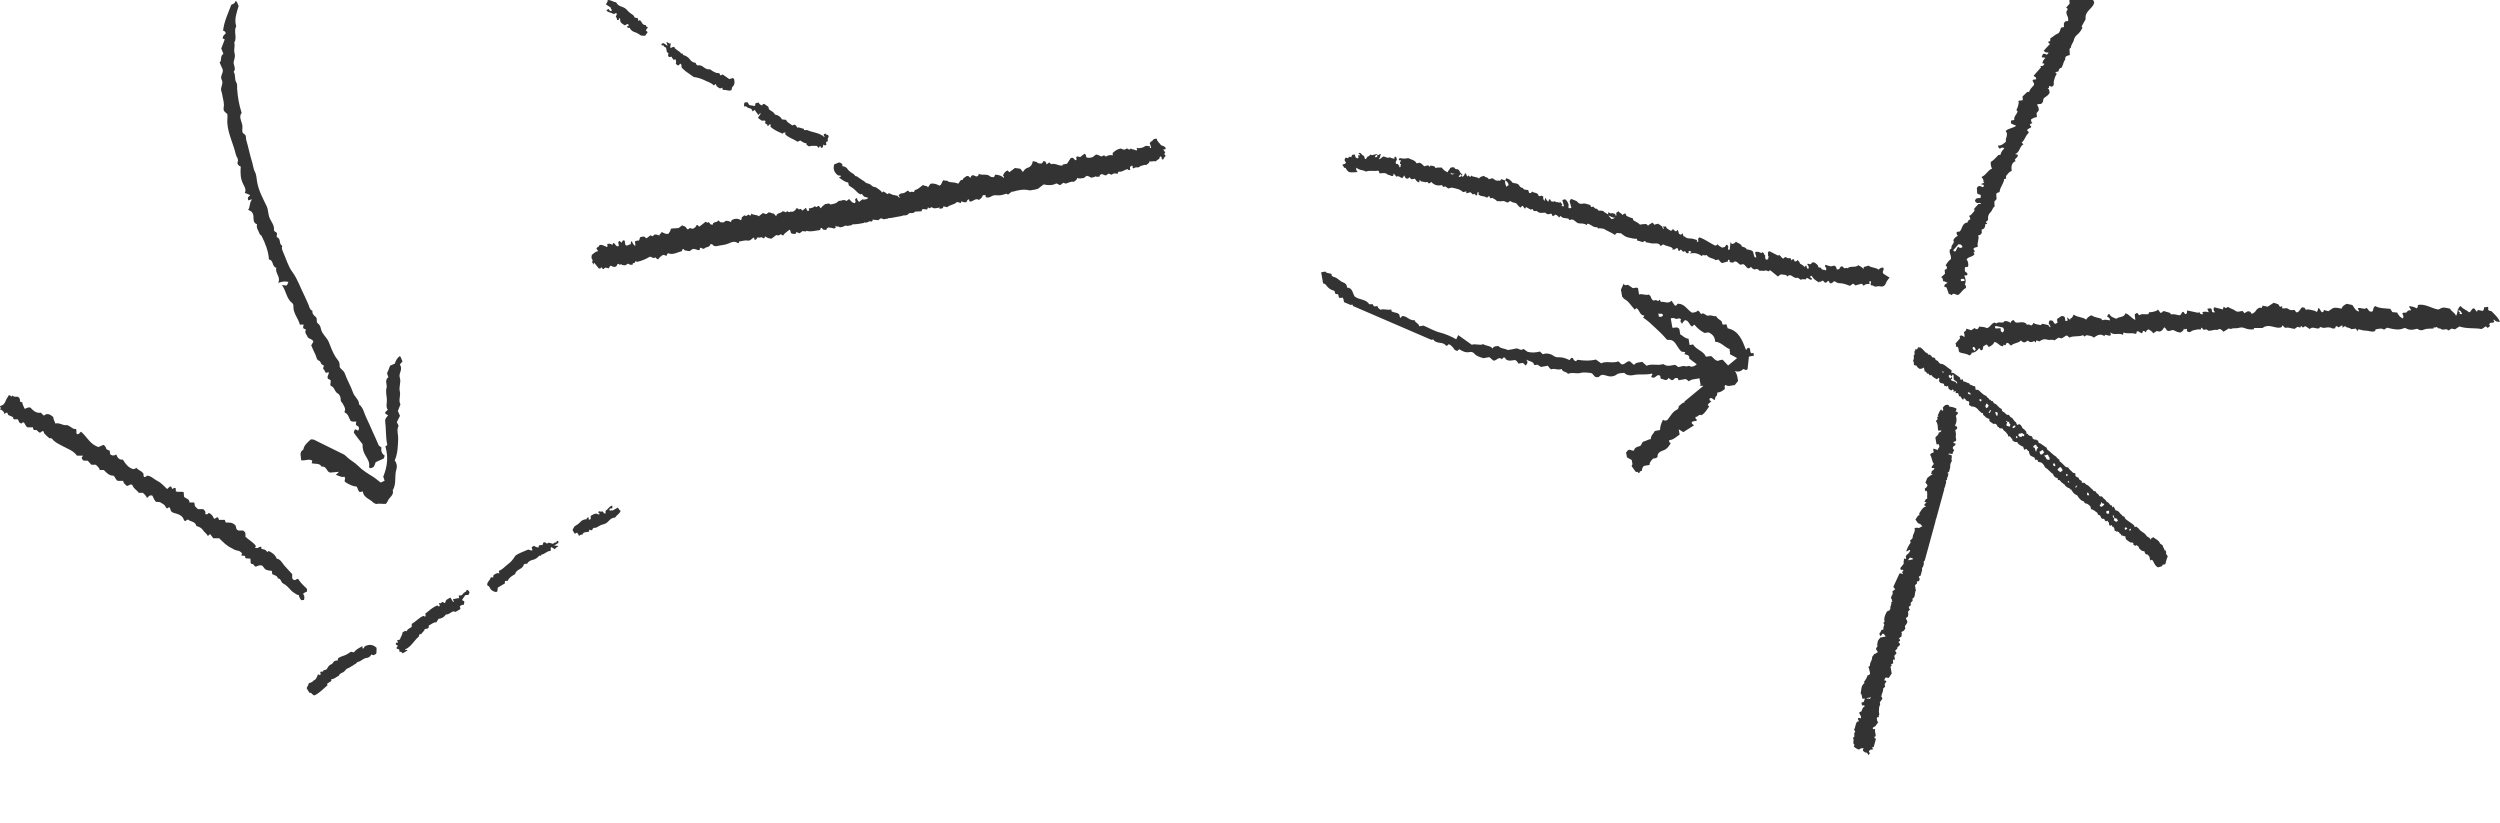 <?xml version="1.0" encoding="utf-8"?>
<!-- Generator: Adobe Illustrator 19.2.1, SVG Export Plug-In . SVG Version: 6.00 Build 0)  -->
<svg version="1.1" id="Layer_1" xmlns="http://www.w3.org/2000/svg" xmlns:xlink="http://www.w3.org/1999/xlink" x="0px" y="0px"
	 viewBox="0 0 1656.3 545.2" style="enable-background:new 0 0 1656.3 545.2;" xml:space="preserve">
<style type="text/css">
	.st0{clip-path:url(#SVGID_2_);fill:none;stroke:#333333;stroke-width:20;stroke-miterlimit:10;}
	.st1{clip-path:url(#SVGID_3_);fill:none;stroke:#333333;stroke-width:20;stroke-miterlimit:10;}
	.st3{clip-path:url(#SVGID_6_);fill:none;stroke:#333333;stroke-width:20;stroke-miterlimit:10;}
	.st4{clip-path:url(#SVGID_8_);fill:none;stroke:#333333;stroke-width:30;stroke-miterlimit:10;}
	.st5{clip-path:url(#SVGID_13_);}
	.st6{clip-path:url(#SVGID_14_);}
	.st7{clip-path:url(#SVGID_15_);}
	.st8{clip-path:url(#SVGID_9_);fill:none;stroke:#333333;stroke-width:20;stroke-miterlimit:10;}
	.st9{clip-path:url(#SVGID_18_);fill:none;stroke:#333333;stroke-width:20;stroke-miterlimit:10;}
	.st10{clip-path:url(#SVGID_23_);}
	.st11{clip-path:url(#SVGID_24_);}
	.st12{clip-path:url(#SVGID_25_);}
	.st13{clip-path:url(#SVGID_19_);fill:none;stroke:#333333;stroke-width:20;stroke-miterlimit:10;}
	.st14{clip-path:url(#SVGID_28_);fill:none;stroke:#333333;stroke-width:20;stroke-miterlimit:10;}
	.st15{clip-path:url(#SVGID_30_);fill:none;stroke:#333333;stroke-width:30;stroke-miterlimit:10;}
	.st16{clip-path:url(#SVGID_35_);}
	.st17{clip-path:url(#SVGID_36_);}
	.st18{clip-path:url(#SVGID_37_);}
	.st20{fill:none;}
	.st21{clip-path:url(#SVGID_40_);fill:none;stroke:#333333;stroke-width:20;stroke-miterlimit:10;}
	.st22{clip-path:url(#SVGID_43_);}
	.st23{clip-path:url(#SVGID_41_);fill:none;stroke:#333333;stroke-width:26;stroke-miterlimit:10;}
	.st100{clip-path:url(#SVGID_50_);fill:none;stroke:#333333;stroke-width:26;stroke-miterlimit:10;}}
</style>
<g>
	<g>
		<defs>
		<clipPath id="SVGID_2_">
			<path id="SVGID_1_" d="M16.2,270.7c1.4,0.2,2.1-1.3,4-0.6c1.6,1.6,3.5,3.9,6.8,3.3c0.7,0.7,1.3,1.3,2.1,2c2.1-2,4.1-0.9,6.2,0.9
				c0,1.2,0.7,2.6,1.4,4.3c2.7-0.8,5.2,1.6,7.4,1c2.8,0.5,3.8,3,6.2,2.6c0.8,1.2-0.2,2.5,0.7,3.4c1.5,0.4,1.8-1.2,2.7-1.6
				c4,3.4,6.1,8.7,11.8,10.2c0.6-0.7,2-0.8,3-1.5c0.9,0.6,1.5,1.2,1.8,2.3c0.2,1,1.5,1.2,2.4,1.6c0.2,1.1-0.1,2.4,0.9,2.8
				c1.5,0.8,2.4,0.2,3.4-0.3c0.8,1.9,1.7,3.7,4.4,3.4c1.6,2.6,3.4,5.2,6.6,6.2c0.9,0.3,1.6-0.2,2.3-0.8c1.3,1.8,3.8,2,4.8,4.1
				c0.1,0.7-0.3,1.5,0.5,2c0.9,0.3,1.3-0.5,1.8-0.9c2.8,0.2,4.6,2.4,7,3.6c2.5,1.2,4.3,3.4,6.3,5.3c0.7-0.6,1.4-1.3,1.9-1.7
				c1.6,0,0.9,1.2,1.5,1.6c0.8,0,1.2-1.2,2.3-0.4c0,0.5,0.1,1.2,0.1,2c1.6,0.8,3.4-0.1,5.2,0.6c0.1,1,0.1,2,0.2,2.9
				c1,1.5,3.8,1.3,3.6,3.9c1.1,0,2.1,0,3,0c0.8,0.8,0.2,1.6,0.7,2.5c0.5,0.5,1.2,1.2,1.9,1.9c1.2,0,2.3,0,3.5,0c1,0.9,2,1.8,1.3,3.1
				c1.3,0.9,1.8,0,2.4-0.6c1.8,0.7,2.8,2.1,3.4,3.7c1.1,0.6,1.3-1.1,2.8-0.7c0.1,0.4,0.4,1.3,0.6,1.6c1.9,0,2.9,0,3.8,0
				c0.3,0.7,0.5,1.2,0.7,1.8c2.3-0.1,4.6-0.1,6.3,1.8c0.9,0.9-0.1,2.8,2.2,3.5c0.7,0,2,0,2.9,0c2.1,1.1,1.6,2.6,1.6,4.1
				c2.3,2.2,5.2,3.6,7,6.2c-0.2,0.3-0.5,0.6-0.7,0.9c1.4,1,2.5-0.1,3.5-0.5c0.9,0,0.9,0.6,0.8,1.5c1.4,0.2,3.1,0.3,3.8,2.1
				c0.4-0.4,0.7-0.6,1-0.8c2.3,1.2,4.4,2.5,5.3,5.1c2.7,0.4,3.6,2.9,5.1,4.6c1.7,1.9,3.4,3.8,5.2,5.7c0.1,1.4-0.5,3.2,1.1,3.8
				c1.4,0.5,1.5-0.8,2.8-0.7c1.4,2.3,3.5,4.4,5.7,6.4c0.4,0.7,0.2,1.4,0.1,2.1c-0.9,0.4-1.9,0.6-2.5,1.5c1.1,1.2,1,2.5,0.6,4
				c-0.6,0-1.2,0.1-1.9,0.1c-0.5-1-1.4-1.9-1.5-3.2c-0.3-0.5-0.9-0.2-1.2-0.4c-1.2-0.9-2.7-1.5-3.8-2.7c-1.7-1.8-3.2-3.7-5.5-4.8
				c-1.4-0.7-1.2-3.3-3.4-3.3c-0.4-2-2.3-2-3.7-2.8c-0.1-0.7-0.2-1.4-0.3-2.2c-2.1-0.3-4.2-0.1-5.6-2.6c-0.9-1.5-2.7-1.3-4.9-0.2
				c-0.8,0-1.2-0.7-1.6-1.3c-0.5-0.7-1.4-0.3-1.9-0.9c-0.1-1-0.1-2-0.2-3.1c-1.2-0.1-2.1-0.1-3-0.2c-0.6-0.4-0.4-0.8-0.5-1.3
				c-0.6-0.9-1.7-0.1-2.3-0.6c-0.7-0.7,0.4-0.6,0.3-1.1c-0.6-1.5-2.2-2-3.4-2.2c-1.5-0.2-2.5-1.1-3.8-1.7c-3.2-1.5-5.5-4-8-6.4
				c-1.1,0-2.3,0-3.9,0c-0.6-0.8-1.4-1.8-2.1-2.8c-0.6,0.5-0.9,0.7-1.5,1.3c-0.7-1.6-2.2-2.3-3.1-3.7c-1-1.6-2.7-2.5-4.5-2.9
				c-0.6-3.1-3.9-2.8-5.4-4.2c-1.2-0.3-1.2,1.1-2.1,0.8c-0.2-0.1-0.7-0.2-0.7-0.4c-0.8-3.3-3.9-4.1-6.4-4.8
				c-2.4-0.6-2.5-1.9-2.9-3.5c-0.8-0.6-1.3,0-1.8,0.5c-1-0.4-1.1-1.4-1.7-2.1s-1.8-1.3-2.7-1.9c-0.8-0.5-1.9-0.3-3-0.4
				c-1.3-1.1-1.7-2.8-2.4-4.1c-1.8-0.8-2.6,0.7-3.7,1.6c-0.3-1.6-1.6-2.4-2.6-3.5c-0.8,0-1.7,0-2.7,0c-1.3-1.8-3.6-2.8-4.3-5.2
				c-1.4-0.9-2.3,0.5-3.6,0.7c-1-1-2.3-1.7-2.5-3.4c-1.3,0-2.5,0-3.5,0c-1.7-0.8-1.5-2.4-3-3.5c-2.6,0.2-4.5-1.8-6.3-3.7
				c-1,0-1.9,0-2.7,0c-0.3-1.6-1.5-2.4-2.6-3.5c-0.9,0-1.7,0-3,0c-0.7-0.8-1.6-1.8-2.4-2.7c-1,0-1.8,0-2.7,0c-0.4-0.6-1.3-0.9-1.3-2
				c0.2-0.3,0.5-0.7,0.9-1.3c-1.4,0-2.7,0-4,0c-2.4-3.4-6.1-4.5-9.4-6.3c-2.6-1.4-5.4-2.6-7-4.8c-0.9-0.8-1.7-0.4-2-0.5
				c-1.3-1.2-2.4-2.2-3.4-3.3c-0.2-0.2,0.1-0.9-0.4-1.2c-1.1-0.7-1.4,0.8-2.4,0.8c-0.9-0.1-1.3-1-1.9-1.5c-0.7-0.6-1.8,0.3-2.4-0.6
				c-0.1-0.5-0.2-0.9-0.3-1.4c-1.3,0-2.6,0-3.6,0c-1.7-0.9-1.3-2.9-3-3.4c-0.2,0.2-0.5,0.4-0.8,0.8c-1.7,0-2-1.3-2.5-2.7
				c-0.9,0-1.9,0-2.6,0c-0.8-0.5-0.5-0.9-0.6-1.4c-1.1-0.5-2.2-1-3.3-1.5c-0.2-0.5-0.4-1-0.5-1.4c-1-0.3-1.4,0.3-1.9,0.8
				c-0.4-1.7-1.5-2.7-3.1-3.1c0.3-0.3,0.6-0.6,0.8-0.9c-0.2-0.2-0.4-0.4-0.7-0.7c0-0.3,0-0.6,0.4-0.7c1.6-0.4,2.6-1.4,3.2-3
				c0.5-1.4,1.4-2.6,2.2-4c0.8-0.3,1.2,0.3,1.7,0.9c0.2-0.2,0.4-0.4,0.7-0.8c1,1.3,2.5,0.6,3.7,0.9c1.2,0.7,1.5,1.8,1.3,3.1
				c0.5,0.2,1,0.4,1.6,0.6C14.8,268.1,15.8,269.3,16.2,270.7z"/>
		</clipPath>
		</defs>
		<path class="st st0" d="M-39.9,247.1c0,0,142,63.5,258,160.5"/>
	</g>
</g>
<g>
	<defs>
    	<clipPath id='SVGID_3_'>
		<path d="M258.4,242.3c1.1-0.5,1.9-0.9,3.2-1.4c0.4-1.7,1.4-3.5,3.1-4.9c1.3,0.4,1,2,2,3.4c-0.6,0.7-1.4,1.6-1.8,2.1
			c2.3,3.5-1.1,5.8,0,8.8c1,2.8-0.8,5.9,0,9.1c0.7,2.7-1.1,5.7,0.4,8.5c-0.6,1.4-1.1,2.9-1.7,4.4c0.4,1,0.9,2,1.4,3.2
			c-0.7,1.5-1.5,3-2.1,4.2c0.5,1.2,1.3,2.1,1.1,2.6c-1.4,2.7-0.1,5.4-0.2,8.1c-0.2,4.9-0.2,9.9-2.3,14.7c1.4,1.6,1.7,3.9,1.2,5.6
			c-1.6,4.6,0.2,9.7-2.5,14.1c1,3.3-2.4,4.7-3.3,7.1c-0.2,0.7-0.8,1.2-1.2,1.9c-2.4,0.3-5-0.7-7.4,0.5c-1.9-3.7-7.4-3.8-7.9-8.7
			c-0.9,0.2-1.4,0.3-2,0.4c-1.3-0.7-1.2-2.3-2.1-3.6c-2.7-0.2-5.2-1.5-7.7-3.1c-0.9-1,0.8-2.2-0.5-3.5c-1.8,0.7-3.5-0.6-5.6-1.2
			c0.7-0.6,1.2-1.1,2.1-2c-2.2,0.2-4,0.3-5.9,0.5c-2.4-0.4-2.3-4.6-5.6-3.9c-1.4-2.6-4.3-1.6-6.6-2.3c0.2-0.6,0.3-1.1,0.4-1.7
			c-2.3-1.5-4.8,0.3-7.4-0.3c0.1-2.4-1.6-5.2,1.5-7.1c0.4-3,2.8-4.6,4.9-6.7c3.3,0,6.5,0.6,9.5,3c1.1,0.8,2.3,2.5,4.1,2.2
			s2.5,1.2,3.8,1.7c2.8,1.2,4.8,3.2,7,5.2c2.1,1.9,4.7,3.2,6.8,5.3c3,3.1,6.8,5.4,10.4,7.6c1.7,1.1,3.1,2.5,4.7,3.6
			c0.9-0.4,1.7-0.7,2.6-1.2c-0.3-1-0.6-1.9-0.9-2.7c2.7-6.5,3.5-13.1,1.4-20c0.4-0.3,0.8-0.6,1.3-1c-1.2-5.1-0.7-10.3-1.4-15.4
			c-0.3-2.2,1.1-2.9,1.9-4.3c-0.6-0.6-1.9-0.5-1.9-1.5c0-1.1,1-1.1,1.7-2.1c-1.5-2.1-0.4-4.7-0.6-7.1c-0.2-2.5-0.9-4.9-0.2-7.5
			c0.6-2.1-1.6-4.9,1.2-7c-0.3-0.8-0.6-1.7-0.9-2.6C257.1,245.9,257.7,244.3,258.4,242.3z"/>
	<path d="M254.9,301.9c-0.2,0.6-0.4,1.1-0.7,1.9c-1.7,0.8-3.6,1.6-5.3,2.4c-0.4,1.2-0.8,2.1-1.2,3c-0.7,0.5-1.5,1-2.5,1
		c-0.3-0.3-0.7-0.6-0.7-0.8c0.6-2.9-0.9-5.1-2.2-7.3c-1.5-2.5-2.2-4.7-2.1-7.8c-2-2.6-3.9-4.9-5.7-7.5c-0.3-0.4,0.3-1.4,0.5-2.1
		c0.9-0.8,2.3,1.3,2.5,0.3c1.3-3.1-1.6-2.4-1.8-4c0.1-0.3,0.2-0.8,0.4-1.7c-1.3-0.1-2.8,0.4-3.9-0.6c-1.2-1.8-1.3-4.4-3.7-5.3
		c-0.5-0.7,0-1.1,0.1-1.7c0.2-1.7-0.9-2.9-1.5-4.2c-0.4-0.9-1.5-1.3-1.4-2.9c0.1-1.3-0.8-3.4-1.9-3.9c-2.2-1.1-2-4-4.3-4.9
		c-1.3-0.5-0.2-2.4-0.4-3.6c-0.2-0.9-1.3-0.7-1.8-1.3c-1-1.5,0.8-2.7,0.5-4.3c-0.5,0.1-1.1,0.2-1.7,0.4c-1-0.3-0.8-1.7-1.5-2.1
		c-1.5-0.9,1.1-2.7-0.9-3.2c-1.4-0.4-0.9-2.3-2.5-2.8c-1.5-0.5-1.5-2.5-2.2-3.9c-1-1.9-1.8-3.9-2.8-6.2c0.4-0.7,1-1.7,1.4-2.4
		c-0.7-2.1-2.5-1.4-3.8-3.1c-0.2-1.2-2.4-2.7-1.1-5c-0.5-0.2-1-0.4-1.5-0.6c-0.9-0.9,0.1-1.8-0.1-2.7c-0.7,0-1.4,0.1-2.4,0.1
		c-1.1-4.3-4.7-7.7-4.3-12.6c0-0.5-0.3-1.3-0.7-1.6c-4-3-4-8-6.9-12.1c1.4,0.2,2,0.3,2.7,0.4c1.2-0.3,1-1.5,1.6-2.4
		c-2.1-0.6-4.1-0.3-6.8,0.6c2-4-2.3-6.4-1.2-10c-3-0.5-1.7-5.1-4.9-5.5c-0.4-5.6-2.4-10.7-4.9-15.6c-0.1-0.5-1-0.5-1.3-1.4
		c-0.7-2.1-2.4-3.8-1.7-6.3c-2.8-1-2.2-3.4-2.4-5.6c-0.2-1.6-1-3.2-3.5-3.9c1.5-2.2,0.7-4.8,2.5-6.8c-0.8-0.8-2.6,1.7-2.6-0.5
		c-0.5-1.7,1.3-1.5,1.3-2.6c-1-0.4-2-0.9-3.4-1.4c1-2,0-3.9-1-5.7c-2-3.8-2-7.7-1.7-11.8c-1.4-0.3-2.5-1.8-2.1-2.7
		c0.9-2.3-0.8-3.6-1.2-5.4c-1.6-7-5.1-13.4-5.6-20.8c-0.1-2,0.3-3.9,0-5.9c-1.3-1.1-2.9-1.8-2.4-4.4c0.6-3-0.7-6-1.1-9.1
		c-0.1-0.7-0.5-1.4-0.6-2.1c-0.4-2.4,1.7-4.6,0.4-7c-1.4-2.5,1.4-4.6,0.6-7c-0.6-1.4-1.2-2.8-2-4.5c1.8-1.4,0-4.2,2.5-5.7
		c-0.5-1.2-0.9-2.4-1.4-3.6c0.8-2,1.5-4,2.3-6c-0.3-0.2-0.7-0.3-1.3-0.6c-0.2-1.6,1.1-2.6,2-3.4c-0.3-1.3-1-1.6-1.8-1.7
		c0.6-6.2,3.4-11.6,5.4-17.2c1.2-0.6,2.6-0.9,2.8-2.6c1.5,0.6,1.3,2.2,2.1,3.3c-1.2,4.4-3.1,8.7-1.6,13.5c-1.9,3.4,0.8,7.4-1.3,10.8
		c0.7,2.3-0.5,4.6,0.2,7c0.5,1.6,0.1,3.5-0.5,5.4c-0.7,2.2,1.9,4.6-0.1,7c1.5,2.1,0.4,4.8,1.7,6.9c0.9,1.4,0.5,2.8,0.6,4.3
		c0.4,5.3,1.2,10.5,3,16c-2.2,2.6,0.2,5.7,0.5,8.6c0.2,1.7-0.7,4.3,0.9,5.2c2,1.1,1.2,2.7,1.6,4c1.5,4.9,2.4,10,4,15
		c0.6,2,0.8,4.4,1.8,6.3c1.1,2,1,4.4,1.4,6.4c1,6,3.9,11.1,6.4,16.4c1.2,2.6,0.8,5.5,2.1,8.1c1.1,2.3,3,4.6,2.7,7.4
		c-0.1,1.4,1.4,1.2,1.9,2.2c0.5,1.1-0.8,2.4,0.4,2.9c2.5,1.1,0.8,4.5,3.2,5.5c-0.5,1.3-0.2,2.5,0.4,3.8c2.1,4.6,3.4,9.7,6.3,13.6
		c3.6,4.9,5.3,10.5,8,15.7c0.9,1.7,1.5,3.6,2.4,5.3c0.9,1.6,0.8,3.9,2.9,4.7c-0.3,2,1,3.1,2.2,4.1c1.4,1.2-0.1,3.3,1.4,4.3
		s1.8,2.6,2.1,3.9c0.9,3.5,4,5.4,5.2,8.6c1.3,3.2,2.5,6.6,4.3,9.5c1.2,2,3.1,3.2,2.8,6.1c-0.2,1.8,2.6,2.7,3.4,4.9
		c1.5,4.4,4,8.4,5.5,12.8c1,2.9,4,4.6,4,7.8c2.9,2.3,3.3,5.9,4.8,8.9c1.5,2.9,2.7,6,4.1,9c1.3,3,2.8,6,4,9c0.4,1,1.9,1.3,1.9,1.7
		c0,0.9-0.3,1.7,0.1,2.7C253.1,300.4,253.9,301.2,254.9,301.9z"/>
    	</clipPath>
	</defs>
	<path class="st st1" d="M179.3,288.3l77.6,38.3l9.8-108l79.7,106l-75.1,33.7L170.7,134.6c0,0-35.3-99-12.7-145.3"/>
</g>
<g>
	<defs>
    	<clipPath id="SVGID_6_">
		<path d="M1308.6,256c0.1,0.8,0.2,1.5,0.3,2.2c0.5,0,1,0.1,1.7,0.1c1.6,1.1,2.9,3.3,5.4,4c0.1,0.1,0.2,0.8,0.7,1
			c0.5,0.2,0.9,0.6,1.1,1.2c0.2,0.6,0.8,0,1.1,0.6c0.3,0.8,0.8,0.6,1.4,0.7c0.3,0.5,0.5,0.9,0.7,1.4c2.2,0.3,3.1,3.3,5.2,3.7
			c0.1,0.5,0.1,0.9,0.1,1.1c0.4,0.6,0.8,0.8,1.2,1c0.3,0.2,0.5,0.2,0.8,0.6c0.6,0.6,1.2,1.5,2.2,1.2c0.2,0,0.5,0.1,0.6,0.3
			c0.5,0.6,0.8,1.4,1.6,1.6c0.6,0.2,1,1,1.4,1.6c0.5,0.7,1,1.1,1.6,1.6c0,0.7,0.6,0.9,0.6,1.6c0.6,0,1.1,0,1.2-0.7
			c1,0.6,1.8,1.1,2.2,2.4c0.1,0.5,0.5,0.5,0.6,0.7c0.9,0.6,1.7,1.4,2.3,2.4c-0.1,0.2-0.1,0.5-0.2,0.6c0.3,0.8,0.9,0.3,1.2,0.8
			c0.3,0.6,0.8,1,1.3,1c0.5,0,1,0.3,1.5,0.6c0.1,0.3,0.1,0.7,0.2,1.1c0.4,0.2,0.7,0.7,1.2,0.8c0.5,0.1,0.9,0.1,1.4,0.1
			c0.1,0.9,0.8,0.1,1,0.7c0.4,0.3,0.2,0.9,0.5,1.5c1,0,1.8,0.8,2.7,1.4s1.7,1.2,2.6,1.8c0.1,0.5,0.2,0.8,0.3,1.1
			c2.1,1.4,3.8,3.6,6,4.8c0.5,1,1.3,1.4,2,1.9c0.1,0.3,0.2,0.7,0.3,1.2c1.4,0.8,2.4,2.2,3.7,3.4c0.4,0.3,0.9,0.5,1.3,0.5
			c0.5,0,0.7,0.1,0.9,0.5c0.6,1.2,1.8,1.8,2.6,2.8c0.5,0.7,1.4,0.3,1.9,0.9c0.1,0.5-0.2,1,0.1,1.6c0.5,0.3,1.1,1.1,2,1
			c0.1,0.3,0.2,0.7,0.3,1.1c0.6,0.5,1.2,0.9,1.8,1.2c0.3,0.3-0.2,0.7,0,1c0.2,0.1,0.3,0.1,0.5,0.2c0.5,0,1.2-0.3,1.6,0.3
			c0.5,0.8,1.2,0.9,1.7,1.2c1.5,0.8,2.3,2.4,3.7,3.2c0.2,0.1,0,0.6,0.3,0.7c0.4,0.1,0.7,0,1.2,0.2c0.5,0.3,0.5,1.1,1.1,1.4
			c0.5,0.2,0.9,0.5,1.2,1.1c0.2,0.6,0.8,1,1.5,0.9c0.5-0.1,0.9,0.2,1.1,0.6c0.5,1,1.6,1.2,2.1,2.2c0.5,1,1.6,1.1,2.1,1.8
			c0.5,0.6,0.7,1.5,1.6,1.2c0.2,0.5,0.5,0.8,0.6,1.4c0.3,0.1,0.4-0.2,0.5-0.5c0.6,0.3,0.6,0.3,1.6,2.5c1.2,0.1,2.2,0.8,2.9,1.9
			c0.5,0.8,1.4,1,1.7,1.9c0.1,0.1,0.3,0.2,0.5,0.2c0.5-0.1,0.8,0.1,1,0.8c0.3,0.9,0.9,1.4,1.6,1.8c1.2,0.8,2.3,1.6,3.4,2.4
			c0.7,0.5,1.4,1,1.6,2.2c0.3-0.1,0.5-0.2,0.9-0.5c0.7,0.7,1.6,1,2.2,2c0.7,1,1.9,1.5,2.8,2.2c0.5,0.5,1.2,0.8,1.6,1.6
			c0.4,0.6,0.9,1.1,1.6,1.4c0.5,0.1,1.2,0.7,1.3,1.5c0.6-0.2,0.5-1,1-1.2c0.4-0.1,0.7-0.2,1.1-0.3c1.4,1.4,3.4,1.7,4.3,4.1
			c0.5,0.3,1.2,0.8,1.7,1.2c0.1,1.4,1.2,2,1.3,3.4c0.2,0,0.5,0,0.7,0c0.2,0.8,0.5,1.4,0.2,2.3c0.5,0.3,0.7,1,1.2,1.6
			c-0.8,1.5-1.1,3.3-1.6,5.1c-0.5,0.3-1.1,0.5-1.7,0.3c-0.2,0.3-0.4,0.8-0.5,1.1c-0.8,0.2-1.7,0.6-2.7,0.8c-1.3-0.6-2.1-1.8-2.8-3.3
			c-0.4-0.7-0.6-1.6-1.5-1.7c-0.3-0.1-0.3,0.6-0.6,0.5c-0.4-0.6-0.6-1-0.6-1.9c-0.1-0.9-0.8-1.6-1.5-2.2c-1.4,0.3-1.6-1-2.1-2.2
			c-1.5,0.3-2.4-0.8-3.5-2c0-0.1-0.1-0.5-0.2-0.9c-0.5-0.3-1.1-0.8-1.6-1.1c-0.2,0-0.3,0.2-0.4,0.6c-0.5-0.1-1-0.6-1.5-0.9
			c-0.2-0.3,0-0.5,0.1-0.7c-0.5-1-1.3-0.6-2.1-0.7c-0.8-0.6-1.7-1.2-2.7-1.9c-0.2-0.8-0.8-1.2-0.6-2.4c-1,0.7-1.6-0.7-2.6-0.2
			c0-1.5-1.6-1-1.6-2.5c-0.4,0-0.5,0.1-0.7,0.1c-0.4-0.1-0.3-0.6-0.5-0.8c-0.1,0.1-0.2,0.3-0.4,0.6c-0.5-0.3-1.1-0.8-1.7-1.2
			c0-0.3,0.3-0.1,0.5-0.3c-0.3-0.6-0.6-1.1-0.9-1.7c-0.1-0.3-0.3,0-0.3,0c-0.7,0-0.5-1.2-1.1-1.2c-0.4-0.2-0.4,0.6-0.7,0.5
			c-0.2-0.1-0.4-0.2-0.7-0.6c-0.1-0.5-0.2-1.1-0.2-1.7c-0.7,0-0.6-1-1.2-1.2c-0.1,0.2-0.3,0.3-0.4,0.5c-0.1,0-0.3,0-0.3,0
			c-0.3-0.3-0.8-0.3-0.9-0.9c-0.1-0.6-0.7-0.9-0.9-0.8c-1.1,0.3-1.5-0.7-1.8-1.5c-0.4-0.8-0.8-1.1-1.6-1.1c-0.2-0.5-0.5-0.7-0.6-1.4
			c-1.4-0.8-2.5-2.2-4.1-2.3c-0.2-0.8-0.3-1.6-0.7-2.2c-0.9-0.6-1.6-1.6-2.7-1.6c-0.5,0-1.2-0.6-1.4-1.4c-2.1-0.5-3.3-2.2-4.5-4.1
			c-1.8-0.5-2.9-2-3.9-3.8l-0.1-0.1c-0.2,0-0.4,0.1-0.5,0.1c-0.5-0.1-0.3-0.7-0.5-0.9c-1.1,0.1-1.8-0.9-2.8-1.5
			c-0.2-0.9-0.9-1-1.4-1.5c-0.6-0.6-1.5-0.9-1.9-1.8c-0.3-0.6-0.9-0.6-1.5-0.5c-0.1-0.5-0.3-0.9-0.4-1.4c-1.2-0.1-2-0.7-2.6-1.8
			c-0.2-0.3-0.2-0.8-0.5-1c-1.8-1-3-3.2-4.9-4c-1.6-2.9-2.4-3.8-4.7-3.8c-0.1-0.7-0.5-1-0.8-1.6c-0.4,0.1-0.8,0.2-1.1,0.2
			c-0.5-0.3-0.3-1-0.6-1.5c-0.8-0.7-2.1-0.6-3.1-1.8c0.2-0.7-0.8-1.1-0.5-2.2c-0.5-0.7-1.4-0.7-1.6-1.7c-0.6-0.3-0.9,0.3-1.4,0.6
			c-0.5-0.7-0.8-1.4-0.9-2.2c-0.7-0.1-1.5-0.5-2.1-1c-0.7-0.6-1.6-0.9-1.8-2c-0.6,0-1.2-0.2-1.6,0c-0.5-0.3-1-0.7-1.6-1.1
			c-0.1-0.3-0.1-0.7-0.2-1.1c-1-0.1-1-2.3-2.7-1.5c-0.1-0.6,0-1.4-0.2-1.4c-0.7-0.3-1-1.4-1.6-1.8c-0.5-0.3-1.1-0.7-1.5-1.5
			c-0.3-0.8-1.1-0.7-1.7-0.7s-1-0.1-1.2-0.9c-0.2-0.1-0.5,0.2-0.7-0.1c-0.4-1.5-1.3-2.4-2.8-1.9c-0.8-0.6-1.6-1.1-2.6-1.8
			c-0.1-0.5-0.1-1.1-0.2-1.8c-1,0.6-1.4-0.9-2.2-0.6c-0.4-0.9-1.1-1.1-1.8-1.8c0-0.2-0.1-0.7-0.1-0.9c-0.4-0.8-0.8-0.1-1.1-0.5
			c-0.6-0.7-1.3-1-1.9-1.8c-1.2-1.6-2.7-2.5-4.7-2.4c-0.5-0.3-1-0.7-1.6-1.1c0.1-0.6,0.1-1.2,0.2-1.8c-0.5-0.9-1.4-0.5-2-1
			c-0.5-0.5-0.7-1.5-1.6-1.5c-0.5,0.2-0.2,0.7-0.3,1c-0.5-0.2-1-0.5-1.3-1.2c-0.5-1.1-0.5-1.1-1.7-1.2c0.1-0.9-0.3-1.6-0.7-2
			c-0.5-0.3-0.9,0.1-1.3,0c-0.3-0.5-0.1-0.9,0-1.5c-0.5,0.2-1,0.5-1.6,0.7c0.1-0.6,0.1-0.8,0.2-1.1c-0.2-0.3-0.5-0.5-0.7-0.6
			c-0.4,0.2-0.6,0.7-1.1,0.7c-0.5-0.3-1-0.7-1.6-1.1c-0.1-0.6-0.3-1.2-0.4-1.7c-0.5-0.6-0.5,0.2-0.9,0.2c-0.5-0.1-0.8-0.7-1.4-0.2
			c-0.2-0.7-0.3-1.1-0.5-1.6c-1.1-0.6-2.7,0.1-3.2-2.2c0-0.3,0.7-1.1-0.2-1.8c-0.4,0.3-0.7,0.7-1.2,1c-2.3-1.2-3.1-1.9-3.7-2.9
			c-0.3,0.1-0.5,0.2-0.8,0.3c-0.5,0-0.7-0.6-1-1.2c-0.9,0.5-1.2-0.5-1.7-1.1c-0.3-0.5-0.6,0-0.8-0.1c-0.2-1-0.4-1.8-0.6-2.8
			c-0.9,0.7-1.7,0.8-2.7,1c-0.6-0.6-1.6-0.8-2-1.9c-0.4-0.8-1.4-0.2-1.9-0.9c0-0.8,0.1-1.8-0.6-2.6c0.5-0.9,0.7-1.9,0.5-3.2
			c-0.1-0.6-0.1-0.6,0.7-1.2c-0.4-0.7-0.1-1.4-0.2-2.2c0.1,0,0.3-0.1,0.4-0.1c0.2-0.2-0.2-0.7,0.1-0.9c0.4-0.5,0.9,0.5,1.3-0.2
			c0.2-0.3,0.4-0.8,0.5-1.1c0.6-0.2,1.2,0.2,1.8,0c0.1,0.2,0.1,0.3,0.2,0.6c0.2,0,0.4-0.1,0.5-0.1c0,0.1,0,0.2,0.1,0.2
			c1.1,1,2,2.5,3.4,3.2c0.7-0.3,0.5,1.1,1.1,0.9s0.9,0.1,1.3,0.5c0.2,0.1,0.4,0.2,0.5,0.3c0.3,1,0.8,1.2,1.6,1.1
			c0.3,0,0.6,0.5,0.9,0.6c0.1,0.5,0.2,0.8,0.3,1.1c0.9,0.1,1.6,0.6,2.1,1.5c0.5,0.7,1,1.1,1.7,1c0.8-0.1,2.6,1.1,3.4,1.8
			c0.5,0.5,1.1,0.8,1.6,1.2c0.5,0.5,1.1,0.8,1.5,1c0.6,0.9,0,1.5,0.1,2c0.8-0.2,1.5,0,2.1,0.5c1.3,0.9,2.6,1.8,3.8,2.7
			c0,0.3-0.1,0.6-0.1,0.8c0.5,1,1.2,0.2,1.6,0.2c0.5,0.3,0.3,1,0.6,1.5c1.3-0.2,2.4,1,3.8,1.2c0.2,0,0.2,0.6,0.5,0.8
			C1306.2,255,1307.2,255.9,1308.6,256z M1293.3,250.6c0.1,0.8-1.1,0.2-0.7,1.2c0.9,0.8,2,0.8,3.1,1.2c0.1,0.7,0.4,1,1,1
			c-0.1-0.3-0.2-0.7-0.2-1c-0.6-0.5-1.3-0.9-1.9-1.4c-0.7-1,0.2-2.6-0.7-3.5c-0.6,0.1-0.5,1.2-1.1,1.2c-0.5-0.1-0.3-0.9-0.7-1
			c-0.5,0-1,0.3-1.1,1c0.4,0.3,0.4,1,0.8,1.2c0.2,0.1,0.3,0.3,0.6,0c0.2-0.1,0.1-0.8,0.5-0.7
			C1293.1,250.2,1293.3,250.2,1293.3,250.6z M1356.2,304.6c0.6-0.6,1,0.3,1.6,0.1c0-0.6,0.1-1,0.1-1.7c-1-0.1-0.5-1.9-1.5-1.8
			c-0.7,0.2-1.5,0.5-2.2,0.7C1355,302.4,1355.6,303.3,1356.2,304.6z M1347.7,296.4c0.8,0.7,0.5,2.2,1.3,2.9c0.3-1,0.3-2.2,1.3-2.5
			c-0.1-0.2-0.1-0.6-0.2-0.8c-0.2,0-0.5,0-0.5,0.1c-0.5-0.3-0.2-1.2-0.8-1.6c-0.3,0.2-0.7,0.5-1.3,0.7c-0.1,0.1-0.5,0.5-0.4,1
			C1347.2,296.7,1347.5,296.5,1347.7,296.4z M1337.4,288.8c0.5,0.7,1.2,0.6,1.9,0.7c0.2-0.2,0.4-0.6,0.5-0.8c0.5-0.1,0.6,0.6,1,0.3
			c0.2-0.3,0.4-0.6,0.4-1c-0.5-0.3-1.1-0.8-1.6-1.1c-0.6,0.2-1.3,0.6-1.9,0.3C1337.2,287.7,1337.1,288.2,1337.4,288.8z
			 M1365.4,309.5c-1.1-0.1-1.6,0.8-2.2,1.4c0,0.2,0.1,0.5,0.2,0.7c0.5,0.5,1.2,0.8,1.7,1.2c0.5-0.3,0.9-0.8,1.4-1
			C1366.5,310.5,1365.5,310.2,1365.4,309.5z M1351.2,299.2c0.2,0.7,0.4,1.2,0.5,1.8c1.3,0.2,1.3,0.2,2.7-1.5
			c-0.6-0.2-0.7-0.9-1.1-1.4C1352.4,298.4,1351.9,299.2,1351.2,299.2z M1331,280.2c0.1-0.3,0.3-0.5,0.2-0.8c-0.5-0.1-0.8,0.5-1.3,0
			c-0.1-0.2-0.1-0.5-0.2-0.7c-0.2,0.3-0.5,0-0.6,0.5c0.2,0.5,0.7,0.3,0.7,0.9c-0.2,0.5-0.5,0.8-0.5,1.4c0.1,0.2,0.1,0.5,0.2,0.7
			c0.7,0.1,1.4,0.2,2.2,0.5c-0.4-0.7,0.3-1,0.2-1.6C1331.4,280.7,1331.2,280.5,1331,280.2z M1403.2,344.9c-0.4-0.3-0.4-1.1-1.1-1.5
			c-0.5,0.2-1-0.1-1.5-0.7c-0.2-0.5-0.1-1.1-0.5-1.4c-0.6,0.3-0.3,0.9-0.2,1.4c0.3,0.3,0.8,0.3,0.9,0.9c-0.1,0.3-0.3,0.7-0.4,1
			c0.5,0.5,1.1,0.8,1.6,1.2C1402.3,345.2,1403,345.5,1403.2,344.9z M1392.5,335.8c0.5-0.8,1.2-0.8,1.6-1.6c-0.3-0.9-1-0.5-1.5-0.7
			c-0.2-0.3-0.1-1-0.6-0.8c0.1,0.9-0.3,1.6-0.9,2c0.1,0.3,0.2,0.6,0.2,0.8C1391.7,335.2,1392.1,335.7,1392.5,335.8z M1317.8,268.7
			c-0.9,0.1-0.7-1-1.3-1.2c-0.2-0.1-0.3-0.2-0.5-0.1c-0.3,0.6-0.5,1.1-0.7,1.7c0.6,1.5,0.9,1.6,1.7,0.6
			C1317.1,269.2,1317.4,269.2,1317.8,268.7z M1396.9,340.6c0.2-0.6,0.5-0.9,0.5-1.5c-0.1-0.2-0.1-0.5-0.2-0.7c-1.5,0-1.8,0.2-1.8,1
			c0.2,0.3,0.4,0.7,0.5,1C1396.3,340.1,1396.6,340.4,1396.9,340.6z M1323.6,273.7c-0.5-0.6-1-1.1-1.7-0.6c0.2,0.9,0.4,1.9,1.1,2.5
			C1323.7,275.3,1323.3,274.4,1323.6,273.7z M1360.2,307.5c0,0.5,0.2,1.1,0.8,1.4c0.2-0.2,0.6,0,0.8-0.6c-0.3-0.3-0.4-1-0.8-1.4
			C1360.8,307.1,1360.3,306.9,1360.2,307.5z M1335,281.6c-0.5,0.9-1.7,0.3-1.6,2c0.8,0.3,1.3-0.6,1.9-0.9
			C1335.1,282.3,1335.1,282.1,1335,281.6z M1383.2,326.2c-0.7,0.6-0.6,1.1-0.3,1.9c0.4,0,0.8,0,1.2,0.1
			C1384,327.3,1383.8,326.8,1383.2,326.2z M1409.4,350.1c-0.5-0.3-0.8-1-1.4-0.6c-0.5,0.3-0.3,1-0.1,1.6
			C1408.3,350.7,1408.9,351,1409.4,350.1z M1312.9,265c-0.6-0.7-1.2-0.8-1.6-0.1c0,0.5,0.3,0.6,0.5,0.7c0.3,0.1,0.5,0.5,0.7,0.3
			C1312.6,265.5,1312.7,265.3,1312.9,265z M1318.1,273.7c0.9-1.5,1-1.5,0.9-1.9c-0.1-0.1-0.2-0.1-0.4-0.2c-0.5,0.3-0.5,1.4-1.2,1.6
			c0,0.1,0,0.1,0.1,0.2C1317.7,273.3,1317.9,273.6,1318.1,273.7z M1305.8,260.8c-0.4,0-0.7,0.1-0.8-0.5c-0.1-0.3-0.6-0.6-1.1-0.3
			c-0.1,0-0.2,0.1-0.2,0.2c0.2,0.3,0.4,0.7,0.5,1c0.5-0.5,0.8,0.5,1.3,0.2C1305.6,261.2,1305.6,261.1,1305.8,260.8z M1369.6,313.9
			c-0.3,0.3-0.6,0.1-0.7,0.3c-0.2,0.6,0.1,0.9,0.1,1.2c0.3-0.1,0.7,0,0.9-0.6C1369.8,314.7,1369.7,314.4,1369.6,313.9z
			 M1375.1,323.2c0.5-0.1,0.5-0.5,0.6-0.8c0.1-0.2,0.6,0,0.5-0.6C1375.1,321.8,1375.1,321.8,1375.1,323.2z M1336.7,289.6
			c-0.3-0.5-0.5-0.8-1-0.5c-0.2,0.5,0,0.8,0.1,1.2C1336.1,290.2,1336.5,290.3,1336.7,289.6z M1411.9,350.8c-0.3-0.2-0.7-0.6-0.7-0.6
			c-0.3,0.3-0.4,0.7-0.6,1.2C1411,351.6,1411.5,351.7,1411.9,350.8z M1287.7,246.6c-0.2-0.5-0.5-0.7-0.9-0.7c0.1,0.3,0,0.9,0.5,1
			C1287.6,247.2,1287.6,246.8,1287.7,246.6z M1369.9,319.2c0.3,0.2,0.5,0.7,1,0.6c-0.1-0.3,0-0.9-0.4-1
			C1370.1,318.5,1370,318.9,1369.9,319.2z"/>
    	</clipPath>
	</defs>
	<line class="st st3" x1="1256.5" y1="219.8" x2="1444" y2="375.8"/>
</g>
<g>
    <defs>
    	<clipPath id="SVGID_8_">
    		<path d="M1251.8,184c-0.8,1.1-1.7,1.9-2.2,3.3c-0.6,1.7-1.8,3-4.1,2.4c-0.8-0.2-1.8,0-2.7,0.2
    			c-1.2,0.2-1.9-1.2-3.1-0.8c-0.8-0.8,0-1.7-0.1-2.5c-0.4-0.4-0.8-0.3-1.1-0.1c-0.3,0.5,0.2,1,0.2,1.7c-1.4-0.2-2.8-0.1-4,1.1
    			c-0.4-0.2-0.6-1.1-1.5-1.3c-1.3,0.4-2.7,0.8-4,1.1c-0.6-0.2-0.6-0.5-0.7-0.8c-1.4-1-1.7,1-3.2,1c-1.9-0.8-4.3-1.7-6.9-1.7
    			c-1.3,0-2-0.9-3.2-1.3c-0.8,0.4-1.4,1.8-2.8,1.3c-0.6-0.1-0.2-1.1-0.9-1.4c-1.1-0.3-1.1,1.6-2.5,1c-0.5-0.2-0.7-1.4-1.8-1.2
    			c-0.5,0-0.5,0.6-0.8,0.8c-0.3-0.1-0.5-0.2-0.8-0.4c-0.1,0.2-0.2,0.4-0.3,0.6c-0.1,0-0.2,0.1-0.2,0.1c-1.7-1-3.4-2-4.5-3.8
    			c-0.1-0.2-0.2-0.3-0.3-0.5c-0.5-0.1-0.8,0-1,0.5c-0.3,0.9,1.8,0.8,0.9,2c-1.2,0.3-1.9-0.9-2.9-1.1c-0.7,0-0.7,0.6-1.2,1
    			c-0.9-0.2-1.9-0.5-3,0.2c-0.7-0.5-1.5-1.1-2-1.4c-2.6,0.9-3.9-2.1-5.6-1.6c-1.1,0.1-1.1,0.6-1.4,0.9c-0.6-1.6-2-1.1-3.2-1.4
    			c-1.5-0.4-2.2,0.7-3,1.3c-1.8-1.5-3.5-2.9-5.3-4.3c-0.3,0.2-0.2,0.7-0.7,0.8c-0.7,0.2-1.1-0.6-2.3-0.5c-0.8,0.5-2.5,0-4,0.2
    			c-0.4-0.5-0.7-1.2-1.9-1.2c-0.2,0-0.8,0.2-1.3,0.4c-0.8-0.6-2-0.6-2.2-1.9c-0.7,0.6-1.2,1.2-2,1.1c-1.4-0.6-1.8-2.2-3.3-2.8
    			c-0.5,0.1-1.2,0.3-1.9,0.4c-1.2-0.5-1.7-2-3.5-2.2c-0.4,0.1-1.1,0.2-1.3,1c-0.7-0.7-1.9,0.1-2.4-1c0.1-0.1,0.2-0.4,0.3-0.6
    			c-0.4-0.2-0.7-0.4-1.1-0.6c-0.4,0.3-0.1,0.7-0.2,1.2c-1.2,0.3-2.5,0.7-3.9,1.1c-1-0.4-1.6-1.5-2.4-2.4c-0.5,0.2-1.1,0.3-1.8,0.5
    			c-1.7-1.5-4.4-1.1-6-3.4c-0.8,0-1.8,0.6-2.5-0.3c-0.3,0.5-0.5,0.8-0.6,1c-2.4-1.7-4.9-2.5-7.8-1.7c-0.3-0.9,0.8-0.4,0.8-1.1
    			c-0.4-0.3-0.8-0.8-1.6-0.6c-0.8,0.2,0.3,1.2-0.6,1.5c-1.1,0.2-1.6-0.5-1.9-1.4c-0.6,0.2-1,0.3-1.4,0.4c-0.6-0.3-0.8-1.2-1.6-1.4
    			c-0.5,0-0.4,0.9-1,0.8c-1.3,0.1-0.2-2.2-1.5-1.7c-1-0.4-0.8,0.9-1.6,0.7c-0.4-0.1-0.9,0.4-1.5,0.1c0.1-0.3,0.2-0.5,0.3-0.8
    			c-1.7-1.4-4.1-1.3-6-2.4c-0.5-0.3-0.7-0.1-2,1c-0.7-1.9-2.5-1.9-4-1.8c-1.7,0.2-3.1-0.3-4.6-0.6c-0.4-0.1-0.8-0.1-1.1-0.1
    			c-0.5-0.2-0.2-0.9-0.4-0.9c-1.1-0.1-1.2,0.4-1.4,0.7c-1.5,0-2.6-1-3.9-0.9c-0.1-0.5-0.3-0.9-0.4-1.3c-1.8,0.1-3.6-0.4-5.4-0.8
    			c-1.9-0.3-3.5-1.5-5.1-2.9c-1.1,0.4-3-1.1-3.9,1.2c-2.5-1.7-5.1-2.6-7.5-4.1l-2.7-0.4c-0.4,0-0.8,0.4-1.2,0.1
    			c-0.1-0.3-0.3-0.5-0.4-0.8c-2.5,0.5-4-1.7-6.2-2.3c-0.4,0-0.6,0.3-0.8,1c-1.5-1.4-3.4-1-5-1.2c-2.2-0.2-2.7-2.5-5-2.6
    			c-0.1,0-0.7,0.2-1.3,0.4c-0.5-0.1-0.5-0.6-0.7-0.9c-1.8-0.6-4,0.1-5.3-1.9c-0.2,0.3-0.5,0.6-0.9,1.1c-0.8-0.9-1.5-1.7-2.6-1.9
    			c-0.5,0.4-1,1-1.9,0.9c-0.2-0.5-0.3-0.9-0.5-1.4c-0.3-0.3-0.6-0.1-0.9,0c-1.3,0.4-2.4,0.4-3.3-0.8c-1.8-0.1-3.8,0.9-5.6-1.1
    			c-0.9-0.1-2.4,0.7-2.7-1.3c-0.6,0.2-1,0.3-1.4,0.4c-1-0.6-2-1.1-3-1.7c-0.5,0.2-0.4,1-0.5,1c-1.5-0.3-0.9-1.5-2-1.8
    			c-0.6-0.1-0.4,1-1.5,1.1c-0.3-0.3-0.9-0.9-1.8-1.8c0-0.7-1.3-1.3-2.2-1.4c-1.2-0.1-1.8-0.9-2.8-1.1c-0.5,0.5-1.1,1.2-1.9,0.9
    			c-1.1-0.5-2.2-1.2-3.4-0.8c-1.1,0.4-2.2-0.4-3.2,0.1c-0.7-1.3-2.1-1.5-3.1-2.3c-0.4,0.1-0.8,0.2-1.2,0.3c-0.7-0.2-0.4-1.1-0.9-1.5
    			c-0.2-0.2-0.3-0.1-0.4,0.2c-0.3,0.7-1.2,0.9-1.5,0.7c-1.6-1.2-3.9-0.4-5.3-2.1c0-0.3,0.9-0.9-0.1-1.4c-1.1,0.4-0.2,1.7-0.9,2.1
    			c-1.1,0.5-0.8-0.8-1.5-0.9c-0.4,0.1-0.8,0.2-1.2,0.3c-0.6-0.4-0.8-1.2-1.7-1.4c-0.7,0.2-1.6,0.4-2.4,0.7c-0.6-0.5,0.1-0.7,0-1.1
    			c-0.7-0.4-1.3,0.3-2.3,0.3c-1.8-1.9-4.5-2.4-7.6-3c-0.3,0.1-1.1,0.3-2.2,0.6c-0.6-0.4-1.3-1-2-1.4c-0.6,0.2-1,0.3-1.3,0.4
    			c-0.6-0.3-0.3-1.4-1.4-1.2c-2.6,0.6-4.8-0.2-6.6-2.2c-0.5,0.6-1,1.2-1.9,0.9c-0.1-0.3-0.3-0.5-0.5-0.8c-0.7-0.3-1.6,0.7-2.3-0.2
    			c-0.7,0.5-1.3-0.6-2-0.1c-0.2-0.3-0.4-0.6-0.9-1.2c-0.2,0.7-0.3,1.3-0.4,1.8c-1.5-0.4-2.1-1.5-2.8-2.5c-0.7,0.2-1.4,0.3-2,0.4
    			c-0.8-0.2-1.1-0.9-1.6-1.4c-0.4,0.6-1,1-1.6,1c-1.1-0.2-1.4-1-1.8-2.2c-0.5,0.7-0.8,1.2-1.2,1.7c-1.4,0.2-2.4-1.9-4-0.8
    			c-0.6-0.7-1.1-1.3-1.7-2c-0.8,0.1,0.1,0.9-0.3,1.1c-1.3,1.3-2.4-0.7-3.6-0.3c-1.5-1.7-3.4-1.2-5.5-1c-0.6-0.3,0-1.8-1.4-1.8
    			c-2.5,0.5-5.2-0.4-7.8,0.6c-1.9-1.3-4.5-0.7-6.1-2.6c-0.8,1.5,0.1,2,0.7,2.9c-2,0.1-3.9,0.4-5.8,0c-1-0.8-1.8-1.7-2.2-2.8
    			c-1.6,0.5-1.1-1.7-2.3-1.8c0.6-1,2.4-0.3,2.5-1.9c-1-0.8-1.2-1.8-0.3-2.9c0.6-0.4,1,0.1,1.3,0.2c0.8,0,0.8-0.7,1-0.8
    			c0.7-0.3,1,0,1.5,0.2c0.2-0.6,0.4-1.1,0.6-1.5c0.7-0.2,1.1-0.3,1.5-0.4c0.7,0.4,0.5,1.3,0.8,1.9c0.5,0.3,0.9,0.9,1.6,0.6
    			c1-0.5-0.4-1.3,0.3-2c0.2,0.1,0.5,0.2,0.7,0.3c0.7-0.8-0.2-1-0.6-1.3c0.2-0.5,0.5-0.6,0.8-0.5c1.1,0.2,1.3,1.5,2.3,1.8
    			c1.1,0.4,0.5,1.7,1.3,2.3c1.1,0,0.9-1.3,1.6-1.6c0.6-0.3,1.3-0.4,1.7-1.4c1.2,0.8,2.3,0.1,3.4-0.1c0.4-0.1,1-0.5,1.2,0.3
    			c-0.9,0.1-1.3,0.6-1.5,1.5c0.7,0.2,1.3,0.1,1.7-0.6c-0.1-0.3-0.2-0.6-0.2-0.9c0.4-0.2,0.6,0.1,0.9,0.2c0.6,0,0.5-1.1,1.4-0.7
    			c-0.1,1.1-0.2,2.1-1.3,3.5c1.6-0.4,2.1-1.3,2.9-1.9c1.4-0.1,2.9,1.5,4.5,0.5c0.9,0.7,2,0.7,3,1c0-0.4,0.1-0.8,0.1-1.2
    			c0.2-0.1,0.5-0.1,0.8-0.2c0.6,0.6,0.5,1.3,0.8,2c-0.4,0.8-1.2,1.5-0.6,2.5c0.2,0.6,0.6,0.4,1,0.3c0.7,0.2,0.4,1.3,1.4,1.2
    			c-0.2,0.4-0.3,0.6-0.4,0.8c0.2,0.2,0.5,0.3,0.6,0.2c1-0.4,0-1.3,0.7-1.7c0.2-0.6-0.7-0.3-0.6-0.6c-0.4-1,0.6-1.4,0.5-2.3
    			c-0.2-0.4-0.8,0.4-1.2-0.1c0-0.2-0.1-0.4-0.2-0.6c0.1-0.1,0.2-0.3,0.3-0.4c0.8-0.7,1.7,0,2.6,0c1.2-0.1,2.4,0.1,3.5-0.5
    			c1.6,1.4,4.3,1.2,5.3,3.5c0.8,0.4,1.3-0.4,2.1-0.2c1.4,0.2,2.1,1.5,3.1,2.3c0.9-0.3,1.8-0.5,2.6-0.7c0.3,0.4,0.5,0.7,0.8,1
    			c0.3-0.3,0.5-0.5,0.8-0.8c1.2,0.3,2.7,0,3.3,1.7c1.3-0.7,2.7-0.2,4.1-0.4c0.9,1.5,2.3,2.5,4,3.2c0-1.3,1.5-1.7,1.5-2.9
    			c0.7-0.2,1.3-0.4,2-0.6c1-0.1,1,1.5,2.3,1.4c0.6-0.1,1.8,0.4,2.1,1.5c0.3,1,1.2,1.4,1.8,2.2c-0.3,0.4-0.6,0.9,0,1.4
    			c1-0.5,1.5-1.4,1.6-2.3c1.1-0.1,0.9,0.6,1.1,1c0.2,0.3,0,0.8,0.6,1.1c0.1-0.2,0.3-0.4,0.6-0.8c0.4,0.4,0.8,0.8,1.3,1.2
    			c0.3-0.5,0.4-0.7,0.6-1.1c1.4,1.3,3.5,0.6,5.2,2c0.7-1.3,2.1-1.4,3.3-1.8c0.7,1.3,2.7,0.7,3.1,2.3c0.8-0.2,1.6-0.5,2.5-0.7
    			c0.9,0.6,1.9,1.2,2.3,1.5c1.3,0.4,2-0.4,2.6,0.3c0.5-0.3,0.7-1.3,1.2-1.1c1.2,0.2,1.6,0.9,2.5,0.7c-0.7,1.7,0.2,3,0.7,4.5
    			c0.1-0.9,0.9-0.8,1.3-1.2c0.2-1.5-0.9-2.3-2-3.3c-0.1-0.5,0.3-1,0.7-1.4c2.1,0.8,2.1,0.8,4.2,3.1c1.4,0.3,3.2,0.2,4,1.4
    			c0.7,1.1,1.3,1.9,2.6,1.9c0.7,1.7,2.3,1,3.6,1.5c0.2,0.6,0.4,1.3,0.6,1.9c0.8,0.1,1.5,0.1,1.9-1c1.4,1.2,4,0.4,4.4,3
    			c1,0.5,2-1,3.1,0.5c-0.2,0.7-0.2,1.7,0.8,2.8c0.2-0.7,0.3-1.3,0.5-2.2c0.9,1.2,1,2.4,2.2,2.5c0.4-0.3-0.3-1,0.3-1.3
    			c0.2,0,0.4-0.1,0.6-0.1c0.6,0.3,0.4,0.9,0.7,1.3c0.7-0.1,1.5,0.7,2.3-0.1c0.6,0.1,1.3,1.2,2.3,0.5c0.4,1,1,0.2,1.5,0.2
    			c0.8,0,0.5,1.2,1.3,1.1c0.3,0.5-0.8,1.1-0.1,1.4c0.5,0.4,0.8,0.2,1.3,0.1c-0.4-1.4-0.8-2.7-1.1-4.1c2.1-0.6,2-0.6,2.9,0.6
    			c0.9,1.2,1.6,2.4,1.1,4c-0.1,0.2,0.2,0.6,0.3,0.8c0.6,0.3,1-0.1,1.7-0.2c-0.4-1.6-0.9-3.1-1.2-4.4c0.4-0.6,0.6-1,0.8-1.3
    			c0.3-0.1,0.6-0.2,0.9,0c1.2,0.8,2.8,0.7,3.8,2.1c0.6,0.9,2,1.1,2.7,0.9c1.8-0.5,3.3,0.2,4.9,0.7c0.2,0.1,0.4,0,0.6,0.1
    			c0.2,0.4,0.4,0.9,0.5,1.3c0.6,0.3,1-0.2,1.5-0.2c0.7,0.5,0.9,1.5,2.1,1.4c0.8-0.1,1,1.5,1.8,1.3c0.9-0.3,1.8,0.3,2.6,0.1
    			c0.8,1.2,2.1,1.5,3.4,2.4c0-0.6-0.1-0.9-0.1-1.3c0.9-0.3,1.4,1,2.3,0.5c0.8-0.4,1.5,0.6,2.3,0.3c0.3,0.4,0.1,1,0.6,1.4
    			c0.1-0.1,0.3-0.2,0.3-0.3c-0.2-1.9-0.2-1.9,1.6-2.7c0.3,1.2,1.9,1.2,2.4,2.5c0.6-0.5,1.1-1.1,1.9-1c0.5,0.3,0.4,0.9,0.5,1.2
    			c1.4,1.2,3,1.4,4.5,2c0.1,0.4,0.2,0.8,0.3,1.2c1.4,1,3.2,1.5,4.5,3c0.7-0.4,1.7-0.2,2.7-0.4c1.1-0.2,1.9-0.1,2.6,1.2
    			c0.5-1.3,2-1.2,2.6-2.2c0.8,0.2,1.1,0.9,1.5,1.4c0.8-0.2,1.6-0.4,2.5-0.7c0.8,0.5,1.7,1.1,2.7,1.8c0.1,0.4,0.4,1,0.7,1.9
    			c0.8-0.7-0.3-1.4,0.2-2c0.6-0.1,1,0.9,1.6-0.1c0.3,0.8,0.5,1.2,0.5,1.4c1,0.7,1.9,1.2,2.6,1.7c1,0.1,0.9-1,1.7-1
    			c0.7,0.3,0.9,1.5,2,1.3c0.5-0.1,0.5-0.6,0.8-0.9c0.9,0.7,0.6,1.9,1.2,2.7c0.3,0.2,0.7,0.4,1,0.5c0.6,0,0.8-0.5,1-1
    			c0.7,0.7,0.6,1.5,0.9,2.1c0.3,0.2,0.8,0,0.8,0.1c0.9,1.2,2.4,1.3,3.6,1.3c1.6,0,3,0.6,4.4,1c0.5,0.5-0.3,0.7,0,1.1
    			c0.3,0.3,0.5,0,0.9,0c0.4-0.9-0.8-2.1,1-2.8c3.3,1.2,6.5,3.5,9.9,5.3c0.9,0.3,1.5-0.1,1.9-0.8c0.7,1.2,2.1,1.6,3.1,2.3
    			c0.6-0.2,1.2-0.3,1.8-0.5c0.3-0.5,0.6-1,0.9-1.4c2,0.4,1.2,1.9,1.1,3c0.4,0.4,0.7,0.3,1.2,0.1c0.2-1.5,0.3-3.1,0.5-4.9
    			c0.4,0.5,0.6,0.8,0.8,1.2c1.2,0.1,2.1-0.5,2.8-1.5c1.3,1.2,3.4,1.2,4,3.3c1.2,0.3,2.5,0.5,3.1,1.8c1.4,0.3,3,0.3,4.2,1.5
    			c0.3,1,0.6,2.2,0.9,3.4c0.4,0.2,0.7,0.4,1.2,0.7c0.2-1.3-0.6-2.3-0.7-3.7c1.5-0.8,2.9,0.1,4.3,0.6c0.1-0.2,0.2-0.4,0.3-0.5
    			c1.5-0.2,1.1,1.8,2.2,2.1c-0.3,1-0.2,1.9,0.4,2.7c0.5,0.2,1-0.1,1.4-0.3c0.5-0.5-0.5-1.3,0.7-1.6c-0.4-0.2-0.6-0.3-0.8-0.4
    			c0.4-1.1-0.7-2.5,0.9-3.3c1.9,1,3.8,1.9,5.7,2.9c0.3-0.1,0.7-0.2,1.1-0.3c0.9,0.8,1.4,2,2.5,2.4c0.6-0.6,1.2-1.6,2.2-0.7
    			c0.8,0.7,1.7,0.2,2.6,0.4c0.2,0.5,0.4,1,0.6,1.4c0.7,0,0.5-1.3,1.4-0.7c0.5,0.2,0.3,0.8,0.6,1.3c0.9,0.3,1.5,0,2-0.9
    			c0.5,0.8,1.5,1.2,1.6,2.4c1,0.8,2.3,1,2.8,2.2c0.8-0.1,0.9-0.5,1.1-0.9c1,0.4,0.4,1.5,0.7,1.7c0.6,0.6,0.9,0.4,1.2,0.3
    			c0.2-1.1-0.2-2-1-2.8c0.7-0.9,1.5,0.3,2.3-0.1c0.6-0.3,0.8-1.3,1.7-1.2c1.3,0.1,2,1.1,2.9,1.8c0.6,0.5,0,1.8,1.4,1.6
    			c0.8-0.1,1,1,1.8,1.4s1.7-0.1,2.2,0.7c0.6-0.5-0.1-1.3,0.5-1.7c-0.7-0.5-1.2-1-0.9-1.9c0.2-0.1,0.4-0.3,0.5-0.2c1,0.4,2,0.8,3.4,1
    			c0.5-0.1,1.3-0.4,2-0.5c1.4,0.3,1.6,1.5,1.8,2.5c0.9,0.1,1.6,0,2-0.8c0.3-0.7,0.7-1.3,1.6-1.2c0.7,0.1,0.7,1,1.5,1.2
    			c0.7,0.2,1.4-0.6,2,0.1c2.1-2,5.1-0.1,7.2-2.1c1.1,0.9,2.6,1.1,3.3,2.6c0.2-0.6,0.3-1.2,0.4-1.4c1.3-0.4,2.1-0.6,3.1-0.9
    			c1.8,1.6,4.7,1,6.6,2.7c0.9-0.9,1.8-1.6,2.9-1.4c1.6,1.3-1.3,2.6,0.5,4.2c0.8,0.5,2.1,1.4,3.5,2.2
    			C1251.7,183.6,1251.8,183.8,1251.8,184z M1065.6,142.8c1,1.2,1.6,1.8,2.1,2.4c0.7-0.4,1.6-0.1,2.1-1.2
    			C1068.3,144.6,1067.5,143.3,1065.6,142.8z M966.3,117.3c0.7-0.1,1.5-0.1,2.1-0.8c-0.1-0.9-0.9-0.9-1-1.1
    			C967,116.1,966.6,116.7,966.3,117.3z M960.8,114.5c1.1,1.4,1.1,1.4,3,0.5C962.5,115.4,961.7,114.7,960.8,114.5z"/>
    	</clipPath>
    </defs>
	<line class="st st4" x1="870.7" y1="107.6" x2="1267.4" y2="187.3"/>
</g>
<g>
	<g>
		<defs>
    		<clipPath id='SVGID_9_'>
    			<path d="M309.1,390.8c0.1,1.5-1.5,1.4-2.1,2.3c-0.7,0.9-1.1,1.8-3.1,1.3c0.1,0.7,0.2,1.3,0.3,1.9
    				c-1.6-0.1-2.7,0.7-3.9,0.5c-0.5,0.9,0.8,1.3,0.2,2.1c-1.1-0.7-1.2-2.1-2.2-3c-1,0.6-1.9,1.1-2.5,1.5c-0.8,0.8-0.4,1.7-1.2,2.1
    				c-0.7,0.2-0.7-0.8-1.3-0.7c-0.4,0.2-0.9,0.4-1.3,0.8s-1-0.4-1.2,0.2c0,0.7,0.9,1,0.4,1.7c-0.7,0.7-1-0.2-1.5-0.4
    				c-3,1.2-5.4,3.4-8.1,5.6c0.9,0.6,0.1,1.2,0.1,2c-0.4-0.3-0.8-0.5-1-0.7c-3,1-4.8,3.6-7.9,5.3c0,0.5,0,1.4-0.1,2.1
    				c-1.3,0.9-2.7,1.2-3.3,2.9c-1.1-0.8-1.8,0.2-2.7,0.7c-0.1,1.7-1.3,3.1-1.7,4.5c-0.6,0.8-1.4,0.4-1.9,0.7c0,0.7,0.9,1,0.4,1.7
    				c-0.5-0.2-1-0.3-1.3,0.3c0,0.9,0.6,1.4,1.7,1.7c-0.9,0.4-1.3,1-1.1,1.9c0.6,0.2,1.2,0.1,1.7,0.6c0.3,0.4-0.1,0.8,0,1.2
    				c0.9,0.3,1.8,0.3,2.3,1.3c0.2,0.4,1,0.6,1.7,0.3c0.1-0.3,0.3-0.6,0.5-0.9c0.3,0,0.5,0.1,0.8,0.1c0-0.7,0.6-1.3-0.1-1.8
    				c-0.4-0.4-0.9,0.7-1.4-0.3c4.1-1.7,5.9-5.8,9.1-8.5c0.4-0.5,0.1-1.3,0.8-1.7c0.3,0,0.6,0,0.9,0.1c0.5-1.4,2.2-2,2.3-3.5
    				c0.9-0.1,1.8,0.1,2.6-0.9c0-0.3,0.1-0.9,0.1-1.4c1.8-0.8,3.1-2.3,5-2.1c0.5-0.8,0.9-1.6,1.4-2.3c2.1-0.2,3.8-1.1,4.9-2.9
    				c2,0.2,3.2-1.5,4.9-2.1c0.5,0.1,1,0.3,1.5,0.4c0.9-0.6,1.9-1.1,2.9-1.7c0.9-0.7-0.3-1.4,0-2.1c0.8-0.4,1.4-1.2,2.5-0.8
    				c0.1-0.8,0.6-1.5,0.3-2.6c-0.4-0.1-1.2-0.1-1.3-0.9c0.7-1,1.4-2.1,1.8-2.7c1-0.9,2.1,0,2.4-0.6c0.5-0.8,0.8-1.4,0.5-2
    				C310.6,391.6,310.2,390.8,309.1,390.8z"/>
    			<path  d="M241.7,428.2c-0.3,0.4-0.7,1-1,1.5c-1.2-0.2-0.2-1-0.7-1.6c-1.9,1.2-4.1,2-5.5,4.1
    				c-0.8-0.2-1.5-0.3-2-0.4c-1.5,0.9-2.7,1.9-4.2,2.4c-1.4,0.5-2.9,0.9-4.4,2c-0.1,0.5-0.1,1-0.2,1.5c-0.7-0.4-1.2,0.1-1.8,0.2
    				c-1.2,0.4-1.3,1.8-2.4,2.2c-1.2,0.4-2,1.4-2.5,2.4c-0.6,1.2-1.4,1.6-2.6,1.4c-0.2,0.3,0,0.8-0.5,1c-0.5,0.3-1.3-0.4-1.8,0.6
    				c0.5,0.5,0.4,1.3-0.1,1.9c-0.5-0.1-0.5-1-1.5-0.4c-0.1,0.9-0.7,1.8-1.2,2.7c-0.5,0.9-1.7,1-2.3,1.9c-0.6,0.8-2,0.4-2.6,1.5
    				c0,1.1-1.1,1.8-1.2,2.9c0.6,1,1.2,2,1.8,3c1.7-0.4,1.9,1.8,3.4,1.7c3.4-1.6,5.8-4.4,8.6-6.7c-0.1-0.4-0.2-0.7-0.3-0.9
    				c0.8-1,2.2-1.1,2.9-2.1c-0.1-0.4-0.2-0.6-0.3-0.9c2.1-0.1,3.5-1.7,5.2-2.4c0.4-1.5,1.9-1.8,3-2.4c1.2-0.7,1.5-2.1,2.9-2.5
    				c0.8-0.2,1.4-0.8,2.2-1.2c0.7-0.4,1.5-0.8,2.1-1.3s1.4-0.6,1.9-1.5c0.2-0.4,1.4-0.3,2-0.8c0.7-0.5,1.4-0.9,2.1-1.3
    				c0.7-0.3,1.3-0.8,2.2-0.8c1.1-0.1,2.3-0.8,2.9-1.9c0.1-0.2,0.1-0.4,0.3-0.3c0.5,0.1,1,0.3,1.6,0.4c0.4-0.5,1.3-0.5,1.7-1.4
    				c0-1.1,0.1-2.4,0.1-3.5C247,426.8,244.4,426.8,241.7,428.2z"/>
    			<path  d="M369.6,358.4c-1-0.3-0.8,0.7-1.1,1.1c-0.8-0.5-1.3,0.2-2.1,0.8c-0.9-0.2-1.8-0.5-2.9-0.8
    				c-0.3,0.1-0.7,0.7-1.3,0.6c-0.6-0.6-1.2-1.1-2.2-0.7c-0.2,0.5-0.4,1.2-0.6,1.8c-0.8-0.5-1.5,0.4-2.2-0.1
    				c-0.2,0.6-0.3,1.1-0.5,1.7c-1-0.3-2.1-0.4-2.8-1.2c-0.6,0.3-1.3,0.5-1.7,1.2c-0.1,0.6,0.8,1,0.5,1.7c-1.1,0.6-2.1-0.5-2.8-0.4
    				c-3.3,1.5-6.5,2.5-8.4,4c-1.7,2.8-3.3,4.5-5,5.7c-2,1.5-3.6,3.6-6,4.4c0.1,0.5,0.2,0.9,0.3,1.7c-1.7-0.6-2.7,0.4-3.9,1.2
    				c-0.1,0.5-0.1,1-0.2,1.7c-0.8-0.8-1.6-0.3-1.7,0.1c-0.4,1.7-2.5,2.7-2.2,4.8c0.5,0.5,1.4,0.7,1.7,1.6c0.7,1.8,2.2,2.5,3.9,2.9
    				c0.4,0.1,0.6-0.1,1.1-0.4c0.1-0.7,0.2-1.6,0.3-2.5c1.6-0.9,3-1.8,4.7-2.8c0-0.4,0-1,0-1.5c0.5-0.1,0.7-0.2,0.9-0.2
    				c0.3,0,0.6,0.3,1.1-0.2c0.8-2,2.8-3.1,4.7-4.2c0.4-1.4,1.3-2.3,2.5-3c1.3-0.7,2.7-1.4,3.2-3c0.3-1.1,1.4-0.8,2.3-0.9
    				c0.8-1.4,2-2.2,3.5-2.5c1.9-0.4,3.4-1.4,4.6-2.9c0.4,0.2,0.8,0.2,1.2-0.1c0.1-0.3,0.2-0.5,0.2-0.6c2.4-0.2,3.8-2.6,5.8-2.3
    				c1.1-0.8-0.4-2,0.9-2.6c0.8,0.5,1.6,1,2.4,1.5c-0.1-1.4,1.6-1.2,2-2.3c-0.8-0.1-1.5-0.2-2.7-0.3c1.2-0.7,2-1.2,2.7-1.6
    				C369.8,359.5,370.4,358.9,369.6,358.4z"/>
    			<path  d="M409.2,336.3c-1.1,0.6-2.2,1.3-3.4,2c-0.6-0.8-1.8,0.8-2.1-0.6c0.3-1.1,1.3-0.8,2.1-1
    				c-0.1-0.6-0.1-1.1-0.2-1.7c-2.1,0.4-2.7,2.5-4.1,3.1c-0.7,0.9-0.1,1.6-0.3,2.1c-1.3,0.3-1.4-1.1-2.3-1.5c-0.8,0.7-1.5-0.1-2.2,0
    				c-0.1,0.4-0.2,0.8-0.3,1.2c0.3,0.1,0.6,0.2,0.9,0.3c-0.1,0.5-0.5,0.9-0.9,0.6c-1.2-0.8-2.3-0.6-3.5,0.1c-0.5,0.3-1.1,0.6-1.6,0.9
    				c-0.1,0.9,0.6,2.1-0.7,2.5c-1.2-0.2-0.4-1-0.5-1.5c-1,0-1.5,0.4-1.6,1.3c-1.8-0.2-3.4,0.9-4.3,2c-1.1,1.3-2.6,1.8-3.7,2.8
    				c-0.4,0.8-0.8,1.5-1.2,2.2c0.5,0.9,1,1.8,1.5,2.5c0.6-0.1,0.9-0.7,1.7-0.6c0.3,0.5,0.7,1.1,1.2,2.1c0.7-0.9,1.4-1,2.1-0.8
    				c0.8-2.4,3.1-1.4,4.6-2.2c-0.1-0.3-0.1-0.7-0.2-1.1c0.8-0.1,1.4,0.6,2.1,0.2c0.3-0.7,0.7-1.7,1.6-1.5c1.1,0.2,1.7-0.6,2.5-0.9
    				c0.7-0.3,1.4-0.9,2.2-1.1c3.1-0.9,3.1-0.9,5.1-3c1.1-1.1,2.3-1.8,3.9-1.8c0.9-1.8,3.1-2.5,3.6-4.6
    				C410.1,338.2,410.1,336.9,409.2,336.3z"/>
    		</clipPath>
		</defs>
		<line class="st st8" x1="183.1" y1="471.6" x2="430.3" y2="322.7"/>
	</g>
</g>
<g>
    
    <defs>
	<clipPath id="SVGID_18_">
		<path d="M392.2,173.6c0.5-0.5,0.6-1.3,0.2-1.7c-0.9-1-0.4-2-0.3-3.1c1.3-0.7,2.1-2.2,4-2.3
			c0.3-0.9-1.5-1.4-0.7-2.2c0.2-0.8,0.6-0.4,0.9-0.5c0.3-0.5,0.5-1.2,1.2-1.5c1.7-0.3,3.1,0.8,4.5,1.3c1.3-0.5-0.2-1.3,0.5-2
			c1.1-0.3,2.3,0,3.3,0.7c0.2-0.5,0-1.1,0.7-1.3c1,0.3,1.2,1.6,2.2,2.1c0.3,0,0.6,0.1,1,0.1c0.1-0.1,0.2-0.3,0.2-0.4
			c0.3-1-1-2.2,0.4-3.1c0.8-0.1,0.8,0.9,1.5,1.1c0.4-0.7,0.6-1.7,1.8-1.6c0.7,0.9,0.3,2.1,0.8,3.1c1.3,1.2,2.3-0.8,3.4-0.3
			c0.3-0.7-0.3-1.8,0.9-2.2c0.2,1.4,1.1,2.2,2,3.2c0.7-1.2-0.3-2.1,0.1-3.2c0.8-0.1,1.6-0.7,2.3-0.3c0.9-0.7,0.4-1.6,1.1-2.4
			c0.6-0.1,1.6-0.3,2-0.4c1.3,0,1.3,1,2.1,1.2c0.9-0.7,1.8-1.4,2.8-2.1c0.3,0.3,0.5,0.4,0.8,0.7c0.8,0.1,1.2-0.8,1.8-1.1
			c1.1-0.1,2.2,0.2,3.2,0.7c-0.2-1.2,1.5-1.4,1.4-2.5c1.3,0.8,2.7,1.5,4.3,1.4c0.7-0.4,0.8-1.2,1.3-1.7c0.6-0.6,0-1.7,1.1-1.9
			c1.4-0.1,2.8-0.2,4.6-0.3c0.6-0.5,1.6-1.2,2.3-1.8c0.9-0.1,1,1.2,1.8,0.5c0.6,0.8,1.2,1.5,1.7,2.1c0.7,0.2,0.9-0.4,1.6-0.8
			c0.7,0.2,1.6,0.4,2,0.5c1.7-0.7,2.2-1.7,2.6-2.6c1,0,0.9,1,1.8,1.1c1.3-1,2.8-2.1,4-3.1c0.7-0.1,0.7,0.3,0.9,0.5
			c0.5,0.2,0.8-0.3,1.3-0.3c0.4,0.5,0.8,1.1,1.2,1.5c0.6,0.1,1,0.1,1.4,0.2c0.1-2.4,3-1.1,3.5-2.8c0.9,0,0.9,0.7,1.4,1.1
			c0.6,0,1.4,0.1,2.3,0.2c0.4-0.3,0.9-0.7,1.4-1.1c1.2,0,2.3,0.1,3.2,0.8c0.7-0.3,0.5-0.9,0.8-1.3c2-1.1,4.1-1.2,6.1,0.1
			c0.6-0.6,0.3-1.2,0.5-1.9c0.5-0.3,1-0.7,1.6-1.3c0.4,0.1,1.1,0.3,1.5,0.4c0.5-0.4,0.9-0.7,1.2-0.9c0.5-0.1,0.7,0.4,1.1,0.6
			c0.8,0.1,0.8-0.5,0.9-1.3c1.5,1.2,3.5,0.5,5,1.8c1-0.8,1.9-1.5,2.8-2.2c0.8,0.3,1.3,0.8,2.3,0.7c0.4-0.3,1-0.8,1.4-1.1
			c1.4-0.1,2.3,1,3.5,0.8c0.5,0.6,1,1.1,1.5,1.8c0.5-2.6,3.3-1.8,4.2-3.3c1-0.1,1.6,0.5,2.2,0.7c0.3-0.3,0.7-0.5,0.9-0.7
			c0.7-0.3,0.9,1.1,1.7,0.4c0.6-0.5,1.2,0.1,2.3-0.2c0.4-0.5,1.7-0.7,1.9-2.1c0.6-0.1,1.2-0.2,1.6,0.4c0.5,0.7,0.9-0.3,1.5-0.1
			c0.3,0.3,0.7,0.7,1.1,1.1c0.7-0.6,1.5-1.1,2.3-1.8c0.7,0.7,0.3,1.9,1.5,2.1c0.2-0.1,0.4-0.3,0.7-0.5c-0.1-0.4-0.2-0.8-0.3-1.2
			c1.4-0.2,2.9-0.3,3.8-1.4c0.6-0.1,0.8,0.4,1.1,0.5c0.6,0.1,0.9-0.6,1.4-0.8c1,0.1,1,1.3,1.8,1.6c0.5-1.3,1.8-1.9,2.8-2.8
			c1.1,0.1,2.4-1,3.4,0.3c2-0.4,4.1-0.6,5.5-2.4c1.7,0.2,3.5-1.4,5.2,0.1c0.5-0.4,1-0.8,1.5-1.2c0.4,0,0.6,0.1,0.8,0.4
			c0.8,1.1,1.7,2,3.1,2.2c1.1-0.7,0.4-1.7,0.3-2.5c0.3-0.4,0.7-0.8,1.3-0.9c-0.1,1.2,0.7,1.7,1.3,2.6c0.8-0.6,1.6-1.2,2.2-1.7
			c1.8,0.3,3.1,0,4.4-1.3c0.3,0.3,0.6,0.7,1.1,1.2c1.1-1.1,2.3-1.1,3.4-0.2c1.1-0.2,0.1-1.7,1.4-1.8c1.5-0.2,3.1-0.5,4.8-0.2
			c1.5,0.2,2.9,0.2,4.5,0.4c0.4-0.2,0.3-0.7,0.4-1.1c1,0.2,2.1,0.4,3.3,0.6c0.3,0.3,0.6,1.1,1.3,1.4c0.5-0.8-0.5-1-0.6-1.6
			c0.5-0.7,1.1-1.4,2.2-1.4c1.6,0,2.7-0.9,3.8-1.8c0.7,0,0.8,0.6,1.4,1.1c0.8-0.6,1.8-0.3,2.6-0.2c0.7-0.3,0.6-0.8,0.7-1.3
			c2.3-0.3,3.7-2.2,5.6-3.4c0.8,1,2.4,0.2,3.2,1.6c0.9-0.9,1-2.3,2.3-2.5c1.9-0.1,3.6,0.4,5.2,1.4c1.9-0.5,1.4-2.9,3-3.7
			c0.8,0.9,2.4-0.2,3,1.1c2.1,0.6,4.4,0.2,6.4,1.3c1.2-0.6,1.1-2.8,3.1-2.5c0.3-1.6,1.9-1.8,2.5-2.5c1.6-0.6,1.8,0.9,2.8,1.1
			c-0.1-0.9,0.5-1.3,1.2-1.7c1.1-0.2,1.8,0.9,2.9,0.8c0.7-0.3,1.3-0.7,1.2-1.8c2.4,1.5,5.3-0.4,7.6,1.8c0.5,0.5,1.6,0.3,2.2,0.5
			c1-0.3,0.4-1.3,1.4-1.7c1.9,0.2,3.8,0.6,5.5,2.2c0.3-0.9-0.4-1.2-0.6-1.6c0.5-1.5,1.4-2.7,3-3.4c0.4,0.4,0.7,0.7,1.2,1.2
			c1.2-0.9,2.5-1.9,3.7-2.8c1.2,0.2,2.3,0.3,3.6,0.5c0.4,0.6,1,1.3,1.7,2.2c0.8-1.5,1.7-2.4,3.3-2.9c1.7-0.5,3-2.1,3.2-4.4
			c1,0.3,1.9,0.5,2.8,0.7c0.5,1.1,1.8,0.8,2.9,1c0.6-0.4,1.2-0.8,1.2-1.6c0.4,0,0.9,0.1,1.3,0.1c0.5,0.6,1,1.1,0.7,1.9
			c1,0.1,1.3-1.1,2.2-1.1c0.3,0.3,0.7,0.7,1.1,1.1c2.7-1,5,1.4,7.6,0.8c0-0.1,0-0.3,0.1-0.6c0.9-0.2,1.9-0.4,2.8-0.5
			c0.9-1.3,1.7-2.6,2.4-3.7c1.9-0.9,2.3,0.8,3.1,1.4c2.1-0.5-0.6-2,1.4-2.6c0.2,0.1,1.1,0.3,1.8,0.5c1.1-0.9,2-1.5,2.8-2.2
			c1.2,0.3,1.1,1.4,1.3,2.3c1.3,0.6,2.6,0.4,4.2-0.1c0.5-0.4,1.4-1.1,2.2-1.7c1.2,0,2.1,0.7,3.6,1.3c0.6-0.1,1.7-1.6,2.9,0.1
			c1.4-0.9,2.8-1.3,4.7-0.9c-0.1-0.6-0.2-1.2-0.2-1.5c1.7-1.6,3.2-2.6,5.4-3c1,0.2,2.2,1.5,3.7,0.1c0.4-0.4,1.3,0.4,2,0.7
			c0.3-0.3,0.7-0.5,1.1-0.8c1,1,2.6,0.4,3.4,1.4c1-0.6,0.8-1.1,0.1-1.8c2.5,0.5,4.5-0.1,6.3-1.4c0.8,0.1,1.7,0.2,2.7,0.3
			c0,0.5,0,0.8,0,1.2c0.4,0.1,0.6-0.1,0.9-0.3c-0.3-1-0.7-2-1-3c0.8-1.4,2.9-1.5,2.8-3.8c0.8,0.4,1.3,0.6,1.9,1
			c0.1,1.7,1.9,2.8,2.8,4.2c1.4,0.6,2.7,0.7,3.1,2.1c-0.1,1-1,0.5-1.5,0.7c0,0.8,0.8,1.2,1.1,1.8c0.1,0.5-0.4,0.7-0.6,1.2
			c0.3,0.3,0.6,0.7,1,1.3c-0.9,0.7-1.3,1.6-1.7,2.4c-0.8,0-1.1-0.4-1-1c0.1-0.5-0.1-0.8-0.5-1c-1.3-0.1-0.5,1.4-1.5,1.8
			c-0.7,0.2-1.2,0.9-1.9,1.4c-1.3-0.4-2.7,0.4-4.2,0c0,1.5-1.5,1.7-2.2,2.5c-1.1-0.5-2,0.3-3,0.4c-1.1,0.1-1.6,1.3-2.5,1.1
			c-1.1-0.1-2,0-2.8,0.7c-0.6-0.3-0.8-0.7-0.6-1.1c0.1-0.4-0.1-0.6-0.3-0.8c-1.7,0.8-1.7,0.8-1.3,2.9c-0.7,0-1.5,0.3-1.8-0.6
			c-2.1,0.5-3.7,2.2-5.8,1.7c-0.8,0.3-0.3,1-0.9,1.5c-1.3-0.5-2.7-0.5-3.9,0.6c-0.7-0.2-1.2-0.8-2.2-0.7c-0.4,0.3-1,0.8-1.4,1.1
			c-1.3,0.1-2-1-3.2-0.8c-0.5,0.5-1.4,0.7-1.1,1.7c-1.1-0.2-2,0.3-2.9-0.3c-0.6,0.9-1.8,0.4-2.5,1c-1-0.5-1.9-1.2-3.2-1.3
			c-0.6,0.5-1.4,1.1-1.8,1.4c-1.8,0.3-3.1,0.6-4.5,0c-0.1,1.6-1.5,1.8-2.2,2.6c-2.2-0.6-3.9,1-5.4,1.1c-0.9,0-0.9-0.7-1.7-0.4
			c-0.5,0.4-1.2,0.9-2,1.5c-0.8-0.4-1.6-0.8-2.4-1.2c-2.7,1.5-5.5,1.3-8.5,0.7c-1.3,1-2.7,2.1-3.8,2.9c-1.3,0.3-2.3,0.7-3.2,0.7
			c-0.8,0-1.5,0.5-2.4,0.3c-3.7-0.9-7.3-0.2-10.9,0.9c-0.2,0.1-0.4,0-0.7-0.1c-0.8,0.6-1.7,1.3-2.4,1.9c-0.6,0.2-0.8-0.3-1.1-0.5
			c-2,0.6-3.9,1.3-5.9,1.1c-1.6-0.1-3-0.2-4.4,0.8c-0.9,0.7-2.1,0.7-3.2,0.6c-0.7-0.4-0.3-1-0.4-1.4c-0.9-0.3-2.1-0.2-2.2,0.6
			c-0.3,1.4-1.5,1.6-2.2,2.5c-2.4-1.7-4,1.4-6.2,1c-0.6-0.3-0.1-0.9-0.4-1.4c-1.2,0-1.3,1.1-1.8,1.9c-1.1,0.1-2.2,0-3.2-0.7
			c-0.1,0.4-0.3,0.7-0.4,1.2c-0.9-0.3-1.8-0.5-2.6-0.7c-2,2.1-4.6,1.7-6.5,3.5c-0.7-0.2-1.7-0.4-2.5-0.6c-0.1,0.5-0.2,0.8-0.3,1.2
			c-0.8,0.2-1.5,0.3-2.3,0.5c0-0.3,0.1-0.5,0.1-0.9c-1.8,0.2-3.7,1.2-5.3-0.3c-0.5,0.3-0.9,0.6-1.3,0.8c-0.6,0.1-0.6-0.7-1.2-0.5
			c-0.1,0.3-0.2,0.7-0.4,1.3c-1.1-0.1-2.1-0.2-2.9-0.3c-0.8,0.3-0.5,1-1,1.5c-1.4,0.1-2.9,0.1-4.2,0.2c-1,1.3-2.3,1-3.5,0.9
			c-0.7,0.5-1.4,1-2,1.6c-2.7-0.2-4.1,0.4-5.2,2.2c-0.4-0.4-0.7-0.8-1.2-1.3c-1.5,1.3-3.4,1.2-5.4,0.8c-0.9,0.7-1.8,1.4-2.6,2
			c-0.8-0.1-0.3-0.5-0.4-0.8c-0.6-0.4-1.3-0.9-2.5-0.9c-0.5,0.3-1,0.8-1.5,1.2c-1.3-0.2-2.5-0.3-3.7-0.4c-0.2,0.3,0,0.9-0.4,1.1
			c-0.6,0.4-1.2,0-2,0c-0.4,0.3-0.9,0.7-1.6,1.3c-0.5-0.2-1.1-0.4-1.7-0.6c-0.1,0.6-0.2,0.9-0.3,1.3c-2.3-0.9-4.7,0.2-7,0
			c-0.5,0-0.7,0.4-1.1,0.6c-1,0.5-1.8,0.9-3,0.4c-0.6-0.2-1.8-0.1-2.5,0.6c-0.5,0.4-1,0.8-1.4,1.1c-0.9-0.2-0.9-1.3-1.9-1.2
			c-0.7,0.1-1.4-0.1-2-0.6c0.1,0.4,0.3,0.7,0.4,1.1c-0.2,0.5-0.7,0.7-1.1,1c-1.2-0.9-2.6-0.6-3.9-0.9c-0.6,0.4-1.3,0.8-1.2,1.7
			c-0.8-0.1-1.5-0.2-2.2-0.3c-0.4-0.3-0.5-1-1.1-1.1c-0.9,0.1-0.7,0.9-0.8,1.4c-3.2,0.4-6.2,1.4-9.3,0.5c0,0.3-0.1,0.5-0.1,0.5
			c-0.9-0.1-1.8-0.2-2.3-0.3c-1,0.8-1.5,1.1-2,1.5c-0.7-0.3-1.4-0.8-2.3-0.7c-0.1,0.3-0.1,0.6-0.2,0.9c-1,0.6-1.9-0.1-2.5,0
			c-1.5-0.5-0.4-2-1.7-2.6c-1.2,1.2-3,1.9-4,3.7c-0.4-0.1-1.2,0.3-1.5-0.9c-1,0.9-2.1,1.3-3.2,0.7c-1.1,0.8-2.1,1.6-3.1,2.4
			c-1.6,0-3-0.5-4.3-1.5c-0.2,0.4-0.3,0.8-0.5,1.1c-0.9,0.7-1.4-0.8-2.2-0.5c-0.8,0.3-1.6,0.3-2.4,0.1c-0.4,0.6-0.6,1.5-1.5,1.6
			c-0.9-0.2-0.6-0.9-0.6-1.5c-0.3,0.1-0.5,0.1-0.7,0.2c-1.1,0.8-2.1,2.1-3.5,1.8c-2-0.4-3.8,0.4-5.8,0.6c-0.2,0.2,0.1,0.8-0.4,1
			c-0.1,0-0.4,0.2-0.5,0.1c-1.9-1.6-4.2-0.7-5.8,0.1c-2.6,1.2-5.3,1.2-7.9,1.8c-1,0.3-2.3,0.2-3.1-1c-0.2-0.2-0.8-0.2-1.3-0.3
			c-0.5,2.5-3.3,1.7-4.2,3.1c-1.1,0.2-1.6-0.5-2.3-0.7c-0.8,0.2-0.4,1.1-0.8,1.6c-1.7,0.3-2.8-1.3-4.7-0.6c-0.4,0.3-1,0.8-1.8,1.3
			c-1-0.2-2.1-0.3-3.3-0.5c-0.2-0.2-0.3-0.8-0.9-0.9c-1,0.1-0.6,1-1,1.4c-3.1,0.8-5.9,2.7-9,1.4c-1,0.3-0.7,1.1-0.9,1.5
			c-1.1,0.4-1.6-0.8-2.8-0.3c-0.7,0.7-2.2,1.2-2.7,2.7c-1,0.2-1.5-0.6-2.1-1.2c-1.4,1.2-2.4-0.5-3.7-0.4c-2.5,1.5-5.2,2.7-8.4,3.4
			c-0.1,0-0.5-0.3-0.9-0.4c-0.5,0.2-0.7,0.6-0.6,1.1c-0.7,0.1-1.7,0-1.5,1.3c-1-0.2-2.1,0.1-2.8-0.8c-0.8,0.1-1.2,0.7-1.8,1
			c-0.6,0.3-1.2-0.2-1.8,0c-0.7,0.1-1-1.1-1.6-0.5c-0.8,0.7-1-0.5-1.6-0.4c-0.9,0.3-0.5,1.6-1.9,2c-0.7,0.1-1.8,0-2.9-0.8
			c-0.3,0.2-0.7,0.4-0.9,0.8c-0.2,0.2-0.2,0.6-0.3,1c-0.8-0.2-1.6-0.3-2.4-0.5c-0.7,0.1-0.9,1.2-1.7,0.9c-0.4-0.4-0.7-0.7-1-1.1
			c-0.6,0.1-0.2,0.5-0.6,0.8c0,0-0.3,0-0.6,0c-0.8,0-1-0.7-1.4-1.2c-0.7-0.9-1.4-1.8-2.2-2.7c-0.4,0.6-0.1,1.1-0.6,1.3
			C393,174.6,392.6,174.1,392.2,173.6z"/>
	</clipPath>
    </defs>
	<line class="st st9" x1="382.7" y1="172.3" x2="788" y2="98"/>
</g>
<g>
	<defs>
    	<clipPath id='SVGID_19_'>
		<path d="M510.4,83.9c0-0.5,0.7-1.2-0.2-1.5c-0.8-0.1-0.8,0.8-1.4,1.1c-0.7,0-0.1-0.9-0.7-1.1
			c-0.5-0.2-0.9-0.6-1.2-0.8c-0.3-0.5,0.6-0.9,0.1-1.5c-0.7-0.6-1.3,0.1-2.4-0.2c-0.6-0.4-1.5-1-2.4-1.7c0.3-1.2,1.6-2,1.8-3.2
			c-0.9-0.2-0.8,1.2-1.8,1.1c-0.3-1.1-1.5-1.8-2.1-3.3c-0.5,0.3-1,0.7-1.6,1c-0.4-2-1.4-2-2.5-2.2c-1-0.2-1.6-1.7-2.9-1
			c-0.5-1,0.1-1.7,0-2.4c0.5-0.5,1.1-0.5,2.1-0.4c0.7,0.1,0.3,1.4,1.6,1.9c0.7,0.1,2,0.3,3.2,0.5c0.7-0.4,0.3-1.1,0.3-1.5
			c0.9-0.7,1.8-0.5,2.5-0.8c0,1.2,1.1,1.4,1.7,1.9c0.8,0,0.9-1.3,1.9-0.9c0.9,0.6,1.8,1.3,2.7,1.9c0.1,0.5,0.2,1,0.3,1.5
			c1.2,1.3,3.3,1.7,4,3.6c2.1,0.3,3.7,1.4,4.7,3.2c0.9,0.1,1.7,0.2,2.7,0.3c0.7,1.9,2.6,2.4,4.1,3.7c0.5-0.2,1.1-0.4,1.4-0.5
			c1.3,0.3,1.4,1.2,1.9,2c1.5-0.6,2.7,0.7,4.2,0.6c0.1,0.3,0.2,0.6,0.3,0.9c0.7,0.5,1.3-0.1,1.9,0c3.8,1.8,8.3,1.7,11.5,4.7
			c0.6-0.9-0.6-0.8-0.4-1.4c0.2-0.9,0.9-0.6,1.5-0.9c0.1,0.3,0.2,0.5,0.2,0.8c0.3,0,0.7,0,1,0c0.6,0.5,0.8,1.3,0.4,1.7
			c-0.7,0.9-0.4,1.7-0.3,2.6c-0.3,0.2-0.8,0-1.1,0.5c-0.3,0.6,0.1,1.2,0.1,1.8c-0.7,0.6-1.4,0.5-2.2-0.2c0.2,1.2,0,1.9-0.9,2.3
			c-0.7-0.1-0.7-0.6-0.8-1.1c-0.9-0.2-0.7,0.8-1.3,1.1c-0.5-0.3-0.5-1.2-1.5-1.4c-1.4,0.2-3.1-0.3-4.8,0.4c-0.8-0.6-2-0.8-1.8-2.2
			c-1.7,0.2-2.6-1-4-1.7c-0.6,0.3-1.5,0.6-1.9,0.8c-2.9-2.1-6-2.6-8.1-5c0-0.3,0.1-0.7,0.2-1.2c-0.7,0.3-1.6-0.1-1.7,0.9
			C515.8,87.4,512.8,86.2,510.4,83.9z"/>
		<path d="M570,128.8c-1.7-0.9-2.6-2-3.7-3.1c-1.1-1.1-2.5-1.8-3.9-2.8c-0.1-0.6-0.3-1.2-0.5-2c-2.4-0.3-4.1-2-6-3.2
			c0.3-0.7,1.4-0.2,1.1-1.3c-0.6-0.1-1.3-0.2-1.8-0.2c-2.4-1.8-3.5-4.2-2.5-7.3c1-0.4,2.2-0.9,3.2-1.3c1,0,1.3,0.8,2,0.9
			c0.1,0.6,0.2,1.1,0.3,1.6c0,0.2,0.2,0.1,0.4,0.1c1.3,0.1,2.4,0.9,3,1.9c0.5,0.8,1.1,1.2,1.7,1.7c0.6,0.5,1.3,1,2.1,1.4
			c0.7,0.4,1.1,1.5,1.5,1.5c1,0,1.5,0.7,2.1,1.1c0.7,0.4,1.4,0.9,2.1,1.4c0.7,0.5,1.5,0.8,2,1.4c1,1.1,2.4,0.8,3.5,1.6
			c1,0.7,1.9,2,3.4,1.7c1.4,1.2,3.4,1.8,4.4,3.7c0.2-0.2,0.4-0.4,0.7-0.7c1.2,0.1,1.9,1.4,3.1,1.7c0.2-0.2,0.4-0.4,0.7-0.7
			c3.2,1.6,6.8,2.6,9.7,5c0.8,1.3-1.2,2.5-0.1,3.8c-0.7,1-1.3,1.9-2,2.9c-1,0.4-2.1-0.4-3.2,0.1c-1.2-0.1-1.5-1.6-2.4-1.8
			c-1.1-0.2-1.6-1.2-2.7-1.3c-1.1-0.1-2.1-0.3-3,0c-1-0.6-0.1-1-0.3-1.5c-0.8-0.3-1.5,0-1.8,0.7c-1.1,0-0.7-1-1.2-1.4
			c-0.4-0.4-0.8,0-1.1-0.1c-0.3-1.2-1.1-1.8-2.4-1.8c-1.2,0-2.4-0.4-3.2-1.3c-0.8-0.8-2.2-0.3-3-1.3c-0.4-0.4-1-0.7-1-1.5
			C571,128.5,570.5,128.6,570,128.8z"/>
		<path d="M458.9,50.9c-2.2-1.1-4.5-3.5-7.2-6c-0.4-0.6,0.2-1.9-0.8-2.7c-0.8,0-0.8,1-1.4,1.2
			c-0.7-0.1-1.2-0.7-1.8-1.1c0.5-1,0.1-2-0.1-3c-0.6,0.1-1.2,0.2-1.7,0.3c0.2-0.8-0.9-1.1-0.8-2c-0.7,0.1-1.3,0.2-1.9,0.2
			c-0.8-0.8-0.7-1.5-0.3-2.3c-0.2-0.6-0.9-0.8-1.1-1c-0.2-1.1-0.4-2-0.5-2.9c-0.8-0.5-1.7-0.6-1.6-1.5c-0.5-0.2-1.3,0.5-1.5-0.6
			c0.1-0.9,0.9-0.7,1.5-0.9c0.7,0.5,1.5,1,2.6,1.8c-0.4-1.1-0.6-1.8-0.8-2.5c1.2-0.1,1.7,1.5,2.9,0.8c-0.1,1-0.3,1.9-0.4,2.8
			c1.1,0.8,1.5-1,2.8-0.3c0.6,2,3.3,2.3,4.5,4.3c0,0,0.3-0.1,0.6-0.1c0.5,0.2,0.6,0.6,0.6,1c1.9,0.5,3.4,1.4,4.6,3
			c0.9,1.3,2.1,2.1,3.7,2.2c0.4,0.7,0.6,1.9,1.8,1.7c1.7-0.3,2.9,0.7,4.1,1.6c1.1,0.8,2.2,1.2,3.7,1c1.8,1.3,3.6,2.7,5.8,2.5
			c0.7,0.3,0.6,0.6,0.7,0.9c0.1,0.2,0.2,0.3,0.5,0.7c0.4-0.2,1-0.5,1.3-0.7c1.6,1.1,3,2.1,4.5,3.1c0.8-0.2,1.7-0.5,2.4-0.7
			c0.5,0.4,0.7,0.5,0.8,0.9c0.4,1.8,0.4,3.5-1,4.8c-0.7,0.7-0.5,1.5-0.7,2.2c-1.7,1.1-3.5-0.3-5.2,0c-0.4,0.1-1.2-0.5-0.8-1.5
			c-0.7,0.2-1.2,0.4-1.7,0.5c-1.2-0.7-2.6-1.2-2.7-3c-0.7,0.5-1,0.7-1.4,1c-1.7-1.9-4.3-2.4-6.5-3.6C464.3,52,462.1,51.3,458.9,50.9
			z"/>
		<path d="M429.3,18c-0.7,0.9-1,1.5-1.4,2c0.2,0.7,0.8,0.7,1.2,1.3c-0.5,0.8-1.1,1.6-1.7,2.4c-0.8,0-1.5-0.1-2.5-0.1
			c-1.3-0.6-2.4-1.7-4.1-2.2c-1.4-0.4-3-1.3-3.6-3c-0.9,0.3-1.5,0-1.9-0.9c0.4-0.3,1.4,0,1.2-1.1c-1-1-1.7,0.1-2.6,0.4
			c-0.5-0.3-1-0.7-1.5-1c-1.1-0.7-1.8-1.7-1.5-3.1c0.1-0.4-0.4-0.6-0.9-0.5c0,0.3,0.1,0.6,0.1,0.9c-0.4,0.1-0.8,0.1-1.2,0.2
			c-0.4-0.6,0-1.7-0.9-2c-0.1-0.9,1.2-1.6,0.3-2.7c-0.6,0-0.9,0.8-2.1,0.6c-1.1-1-3.3-0.7-4.5-2.4c0.5-0.3,1-0.6,1.5-0.9
			c0.5,0.6,0.6,1.6,1.8,1.4c1.1-0.9-0.8-1.3-0.3-2.2c-1.1-0.7-2.2-1.5-3.2-2.2c0.2-1.1,1.4-1.6,1-2.8c2.1-0.4,3.7,1.3,5.7,1.4
			c0.6,1.4,1.8,2.3,3.3,2.8c2.7,1,2.7,1,4.9,3.4c0.5,0.6,1.3,1,1.9,1.5c0.7,0.6,1.6,0.8,1.9,1.9c0.2,0.8,1.3,0.8,2.1,0.8
			c0.6,0.5,0.3,1.4,0.7,2c0.3-0.2,0.6-0.5,0.9-0.6c1.4,1,1.5,3.5,4,3.3C427.8,17.2,428.1,17.8,429.3,18z"/>
    	</clipPath>
	</defs>
	<line class="st st13" x1="384.7" y1="-14.1" x2="602.5" y2="139.6"/>
</g>
<g>
	<defs>
	<clipPath id="SVGID_28_">
		<path id="SVGID_27_" d="M1228.3,483.4c1.1-1.4,0.8-3.5,1.9-5c0.3-0.6,1-0.3,1.4-0.6c-0.1-0.6-1-1-0.6-1.9c0.5-0.4,1.1-0.4,1.8,0.1
			c0.7-1.6-0.9-2.5-1-3.9c0.2-0.7,1-0.3,1.4-0.8c0.5-1.2,0.8-2.7,2.2-3.3c-0.3-1.3-1.1-0.4-1.6-0.6c-0.5-0.5-0.3-1.3-0.6-1.9
			c0.6-0.2,1-0.3,1.4-0.4c0.8-0.6,0.3-1.6,1-2.1c-0.6-0.4-1,0-1.5,0c-0.9-1-0.1-2.7-1.4-3.5c0.6-2.4,0.1-5.2,2.5-6.9
			c-0.1-0.3-0.1-0.7-0.2-1c1.1-1.2,1.8-2.6,2.3-4.2c0.8,0,1.4-0.4,1.7-1.3c-0.3-1.2-0.6-2.5-0.9-3.8c0-0.1-0.3-0.2-0.4-0.3
			c0.3-0.5,1.3-0.6,1.2-1.2c-0.2-2,1.7-3.4,1.4-5.5c0.4-0.6,1-1.4,1.5-2.1c1,0.2,1.3-1,2.3-1c-0.2-1.2-1.5-1.6-1.1-2.8
			c0.3-0.4,0.5-0.7,0.9-1.3c-0.4-1-0.1-2.1,0.3-3.7c0.2-0.2,0.7-1,1.5-2c0.9-0.2,2.2-0.4,3.6-0.7c-0.5-0.8-0.9-1.5-1.7-1.9
			c-1,0-0.8,1.4-1.7,1.5c-0.4-0.1-0.4-0.1-0.8-1.8c1-0.4,0.9-1.6,1.5-2.2c0.3-0.1,0.7-0.1,1.2-0.2c-0.3-1.3,0.5-2.4,0.6-3.7
			c-0.3-0.2-0.5-0.4-0.7-0.5c0.3-0.4,0.5-0.8,0.9-1.3c-0.7-1.9,0.2-3.7,1-5.5c0.3-0.6,0.6-1.3,1.5-1.4c0.8-0.1,1.3-1.2,1.3-1.6
			c-0.3-1.6,1.2-2.8,0.5-4.2c0.4-0.2,0.7-0.3,0.9-0.4c0.1-0.4-1-0.6-0.2-1.1c-1.3-1.1-0.6-2.4,0.1-3.4c0.6-0.9,0-1.6,0.1-2.3
			c0.6-0.4,1.2-0.9,1.8-1.3c-0.5-0.4-0.6-1.2-1.3-1.5c1.3-2.9,2.7-5.8,4-8.7c0.8-1,1.6,0.3,2.4-0.1c0.3-0.6-0.7-0.5-0.5-1.1
			c0.3-0.4,0.6-0.9,0.9-1.3c-0.6-0.5-1,0-1.5-0.1c-0.6-0.2-0.4-0.7-0.6-1.3c0.8-1,1.6-2,2.3-2.9c-0.5-1.3,0.4-2.3,0-3.2
			c0.7-0.4,1,0.1,1.4,0.2c0.3-0.6-0.1-1.2-0.1-1.8c0.3-1,1.3-1.4,1.9-2.1c0.6-0.6,0.9-1.2,1-2c-1-0.6-1.4,0.9-2.6,0.8
			c0.6-2.2,1.7-4,2.9-5.8c-0.1-0.5-0.2-1.1-0.3-1.6c0.9-0.4,1.7-1.3,1.7-1.9c-0.1-2.2,2-3.7,1.2-5.9c1-0.9,2-0.3,3-0.3
			c0,0,2.1-1.1,2.2-1.2c-0.8-0.6-1-1.5-2.2-1.7s-1.6-1.9-2.4-2.7c0.6-0.9,1.1-1.7,1.8-2.7c0,0,0.4-0.1,0.7-0.1c0.3-0.5,0-0.9,0-1.3
			c1.3-1.8,2.2-4.1,4.7-4.7c-0.4-0.5-1,0.1-1.2-0.6c-0.3-1.1,0.7-1.2,1.4-1.8c-0.5-0.2-1-0.5-1.5-0.7c0.8-0.8,0.8-1.9,1.9-1.9
			c-0.2-1.9,0.4-3.6-0.4-5.3c-0.5-0.2-0.3,0.5-0.7,0.4c-0.4-0.5-0.3-1.2-0.5-1.8c0.9-0.5,1.5-1.2,1.8-2.2c-0.5-0.6-0.7-1.3-1.4-1.7
			c0.4-1,0.8-2,1.3-3.2c1.1-0.7,2.1-2,3.7-2.3c-0.4-0.1-0.8-0.2-1.1-0.3c-0.4-0.7,0.7-1.1,0.2-1.8c0.7-0.6,1.5-0.9,1.9-1.7
			c-0.5-1-1.3,0-1.8-0.6c0-0.2-0.1-0.5,0-0.7c0.4-0.6,0.9-1.2,1.4-1.9c-1.5-1.8-1.1-4.2-2.5-6c0.8-1.1,0.8-1.1,2.3-1.5
			c0.3-0.9-0.5-1.7-0.1-2.6c1,0.3,2,0.6,3,0.9c0-0.8,0.5-1.4,1-2c-0.1-0.5-0.2-1.1-0.3-1.6c-0.5-0.5-1,0.1-1.6-0.1
			c-0.3-1.4-0.5-2.9-0.8-4.5c0.6-1.1,2.3-1.6,2.2-3.3c0.8-0.2,1.5-0.4,1.8-1.3c-0.7-0.5-1.3,0.3-2.2-0.1c-0.3-2.1,0.1-4.4-1.5-6.3
			c0.6-0.6,1-0.9,1.2-1.1c-0.1-0.7-0.2-1.1-0.3-1.4c0.1-0.5,0.9-0.2,0.9-0.8c-0.1-0.1-0.3-0.2-0.6-0.4c0.9-1.2,1-2.9,2.4-4
			c0.4,0,0,0.8,0.8,0.9c0,0,0.1,0,0.3-0.1c0.5-0.6-0.1-1.2,0-2.1c0.3-0.3,0.7-0.7,1.5-1.5c0.2,0,0.9-0.2,1.7-0.3
			c0.4,0.4,1.1,0.4,0.9,1.2c1.7,0.2,3.2,0.6,4.7,1.2c0.4,0.7,0,1.5-0.4,2.2c0.6,0.1,0.9,0.1,1.3,0.2c0.1,0.4,0.2,0.8,0.2,1.3
			c-0.4,0.4-1,0.6-1.3,1.4c0.7,2.1,0.6,4.3-0.5,6.1c0.1,1.1,0.8,0.5,1.1,0.8c0.7,1.2,0.1,1.9-1,2.4c0.2,1.2,0.6,2.4,0.4,3.4
			c-0.3,1.2,0.2,2.1,0.2,3.4c-0.1,0.8-1.3,0.7-1.8,1.2c-0.2,1.2,1,0.5,1.3,1c0.4,1.5-1.5,1.4-1.7,2.5c0,0.7,0,1.4,0.9,1.6
			c-0.2,1.1-1.2,1.6-1,2.6c-0.9,0.7-2-0.8-3,0.3c0.8,0.2,1.6,0.5,2.3,0.7c0.4,1.3-0.5,2.6,0.2,3.8c-1.6,2-1.1,4.2-1.2,6.5
			c-0.5,0.4-1.1,0.9-1.9,1.5c0.6,0.3,1,0.5,1.8,0.9c-1,0.7-1.2,1.8-2.1,2.4c0.2,0.4,0.9,0.4,0.6,1c-0.2,0.6-0.9,0.2-1.3,0.6
			c0.1,0.5,0.4,0.8,0.2,1.4c-0.2,0.5,0.2,1.2,0.3,2c-0.5,0.5-1,1.1-1.7,1.8c1.4,1,1.4,2.2,0.8,3.5c-0.3,0.3-0.9,0.5-1.2,1.2
			c0.1,0.6,0.3,1.3,0.4,2c-0.3,0.8-1.1,1.3-0.9,2.2c-0.5,0.1-0.9,0.3-1.3,0.4c0.1,0.8,1.3,0.7,1.3,1.5c-0.1,0.8-0.9,0.4-1.3,0.7
			c-0.4,0.5,0.3,0.5,0.5,0.9c-0.4,0.9-0.1,2.2-1.1,3c-0.9,0.8,0.1,2.6-1.7,2.7c0.1,0.5,0.2,0.8,0.2,1.3c-1,0.2-0.9,1.2-1.3,1.9
			c0.7,0.8,0.7,0.8,0.9,2.2c-1.3,0.4-0.3,1.8-1.1,2.6c-0.7,0.6-0.7,1.7-0.6,2.5c0.1,1.1-1.5,1.8-0.6,2.9c-0.5,0.5-1.1,0.7-1.4,1.5
			c0.1,0.4,0.2,1,0.3,1.6c-0.6,0.3-1.2,0.6-1.4,1.3c0.1,1.2,0.9,2.5,0.1,3.6c-0.9,1.1-0.8,2.4-1.5,3.6c-0.7,1.1-1.4,2.6-1,3.8
			c-0.3,1.2-1.6,1-1.6,2.2c0,0,0.2,0.2,0.4,0.3c-0.1,0.2-0.2,0.4-0.4,0.6c0.7,0.3,0.7,0.9,0.8,1.6c-0.5,0.6-1.7,0.3-1.8,1.3
			c-0.2,0.8,0.4,1.7-0.2,2.6c-0.4,0.6-0.4,1.5-0.3,2.2c-0.6,0.4-1.5,0.2-1.7,1.3c0.5,0.4,0.8,1,0.6,1.6c-0.2,0.7-0.8,1.3-1.6,1
			c-0.5,0.5-0.1,0.9-0.1,1.4c-0.4,0.5-1.2,0.7-1.4,1.5c0.2,1,0.4,2.1,0.6,3.2c-1.2,1.6,0.1,4.3-2.3,5.4c0.1,0.3,0.1,0.7,0.2,1.3
			c-0.4,0.5-1,1.1-1.4,1.6c0.4,1.3,0.1,2.1-1.2,2.4c0.1,0.5,0.1,0.9,0.2,1.2c0.1,0.2,0.4,0.4,0.6,0.6c-0.4,0.5-0.9,1.1-1.4,1.7
			c0.5,1.1,0.2,2.1,0,3.1c-0.5,0.3-1.1,0.6-1.3,1.4c0.4,0.7,1.2,1.4,0.8,2.8c-0.3,0.5-0.9,1.3-1.5,2.2c0.1,0.5,0.2,1,0.3,1.5
			c-0.6,0.8-0.8,1.7-2,2c-0.7,0.1-0.7,0.9-0.2,1.5c-0.5,0.5-0.2,1-0.2,1.6c-0.6,0.5-1.3,1-1.9,1.5c0.7,0.3,0.8,0.9,0.8,1.6
			c-0.3,0.2-0.6,0.3-0.9,0.5c-0.4,0.9,1.3,1.1,0.8,2c-0.2,1.1-1.8,1.2-1.7,2.2c0.1,1.2-1.5,1-1.3,1.9c-0.1,0.8,0.9,0.7,0.7,1.7
			c-0.4,0.4-0.9,1-1.4,1.6c0.2,1,0.3,1.8,0.5,2.7c-0.4-0.2-0.6-0.3-0.8-0.4c-1,0.7-0.5,1.7-0.4,2.7c-0.6,0.2-1.1,0.4-1.6,0.6
			c0.3,0.2,0.5,0.4,0.7,0.6c-0.3,0.3-0.5,0.7-0.9,1.1c0.3,1.5,0.6,3,0.8,4.4c-0.7,1-1.3,1.9-1.9,2.8c-0.5,0.4-0.8,0-1.2-0.1
			c-0.3-0.1-0.7,0.1-1.1,0.1c-0.3,0.5-0.5,1.1-0.8,1.7c0.3,0.3,1.2-0.1,1.5,0.8c-0.3,0.5-0.7,1.1-1.2,1.7c0.1,0.5,0.2,1,0.3,1.7
			c-0.4,0.5-0.9,1-1.3,1.3c0.2,2.1-1.1,3.5-1.2,5.3c0.4,0.3,0.6,0.8,0.7,1.5c-0.6,0.8-1.1,1.6-1.7,2.3c0.1,0.7,0.4,1.5,0.1,1.9
			c-0.5,0.8-0.6,1.6-0.6,2.5c0,0.8-0.2,1.7,0,2.6c0.1,0.5,0.4,1-0.1,1.5c-0.4,0.4,0.3,1-0.1,1.5c-0.2-0.1-0.4-0.3-0.7-0.4
			c-0.2,0.3-0.4,0.6-0.6,1c0.3,0.8-0.1,1.9,1,2.5c-0.6,0.9-1.3,1.8-2,2.8c-0.6,0.3-1.8,0.4-1.6,1.7c0.5,0.6,1-0.1,1.5,0.1
			c-0.4,1.6,0.4,3.1,0.4,4.6c-0.1,0.5-0.9,0.1-0.9,0.9c0.2,0.9,1.2,0.8,1.6,1.4c0.6,0,1-0.4,1.5,0c0,0.2,0.1,0.3,0.1,0.6
			c-0.6,0.8-2.1,0.1-2.3,1.4c-0.1,0.6-0.1,1.2,0.6,1.6c-0.1,0.3-0.3,0.6-0.3,0.9s0,0.5-0.2,0.7c-0.8,0.5-1.5-0.2-2.1-0.2
			c-0.4,0.4-0.3,0.6-0.2,0.9c0.3,0.5,0.9-0.1,1.2,0.5c-0.9,0.2-1.9,0.4-2.8,0.5c-0.3,0.4-0.6,0.8-0.7,1c0,0.7,0.3,0.9,0.8,1.1
			c-0.4,0.5-0.9,0.9-1.3,1.4c0.1,0-0.1,0-0.1-0.1c-0.1-0.9-0.4-1.6-1.4-1.6c-0.8,0-1.2-0.8-1.8-1c-0.2-0.6-0.4-1.2,0.4-2
			c-1.2,0.2-2.3,0-3.1,1c-1.3-0.2-2.3-1-3.4-1.8c-0.3-0.5,0.2-0.8,0.4-1.3c-1.8-1.1,0.1-3.1-1.1-4.6c0.4-0.4,0.8-0.8,1-1
			c0-1.1-0.4-1.8,0.1-2.6C1229.6,484.6,1228.7,484,1228.3,483.4z M1265.4,369.4c-0.5,0.6-0.9,1.1-1.3,1.8c1.3-0.2,2.3-0.4,3.2-0.6
			c-0.1-0.3-0.1-0.5-0.1-0.7C1266.7,369.8,1266.1,369.6,1265.4,369.4z M1236.7,462.5c0,0.2,0,0.3,0.1,0.5c0.4-0.1,1-0.4,1.2-0.2
			c1,0.7,0.9-0.2,1.7-0.8C1238.3,462.2,1237.5,462.3,1236.7,462.5z"/>
	</clipPath>

	</defs>
	<line class="st st14" x1="1227.6" y1="507.3" x2="1294.1" y2="264.4"/>
</g>
<g>
	<defs>
	<clipPath id="SVGID_30_">
		<path d="M1628.6,204.7c1-2.2,1.8-1.9,1.9-1.7c1.3,1.9,3.8,2.3,5.2,3.9c1.7-0.1,1.4-2.4,3.1-2.6
			c1.3,0,1.1,2,2.4,2.1c0.1-0.3,0.1-0.5,0.3-1.1c1.1,0.2,2.3,0.5,3.3,0.7c1.1-0.7,0.8-1.8,1.1-2.6c0.8,0.5,1.5-0.2,2.2-0.1
			c1,0.5,0,1.5,0.5,2.1c0.5,0.7,1.4,0.5,2.1,0.8c2.1,2.2,4.5,4.2,5.6,7.1c-2.6-0.2-2.6-0.2-4-1.6c-0.9,0.6,0.6,1.1,0.1,1.6
			c-0.8,1.1-2.4-0.1-3,1.1c-0.4,0.6,0.1,1,0.2,1.5c-0.2,0.8-1.1,0.8-1.4,1.4c-0.5-0.4-0.8-0.7-1.3-1.1c-0.9,0.6-1.9,1.2-2.7,1.8
			c-4.8-0.9-9.7,0-14.8-1.7c-0.7,0.4-1.9,1.2-2.9,1.9c-0.8-0.2-1.5-0.3-2.3-0.5c-0.6,0.4-1.4,0.9-1.9,1.2c-0.8,0-0.9-0.5-1.1-0.8
			c-0.9,0.1-1.9,0.2-2.9,0.3c-0.9,0.1-1.4-1.1-2.3-0.8c-1,0.3-1.2-1.6-2.3-0.7c-0.5,0.4-1.7-0.6-1.5,0.9c-0.5-0.1-1-0.2-1.4-0.1
			c-1.6,0.1-3.3,0-4.7,0.6c-1.5,0.6-2.7,0.8-4.1-0.2c-0.7-0.5-1.5-0.1-2.2,0.1c-1.9,0.4-3.8,0.5-5.6-0.6c-0.4-0.2-1.1-0.4-1.5-0.2
			c-3.4,1.6-6.7,0.7-10,0c-0.4-0.1-0.8-0.2-1.2-0.3c-0.6,0.4-1.3,0.8-2,1.3c-1.6-0.9-1.6-0.9-5.6-0.2c-0.1,0.3-0.2,0.7-0.3,1
			c-1.9,1.2-3.9-0.1-5.8-0.1c-1.7,0-3.6-0.5-5.3-1c-0.1,0.4-0.2,0.7-0.3,1.1c-0.8-0.1-0.9-0.9-1.4-1.5c-1,0.1-2,0.3-3.1,0.4
			c-0.9-1.3-2.9-0.6-4-2.1c-0.5,0.3-1.1,0.7-1.8,1.1c0.1-0.6,0.1-0.9,0.1-1.4c-1.1-0.2-1.7,0.9-2.7,1.2c-0.3-0.3-0.7-0.6-1.1-0.8
			c-0.9,0-1,0.7-1.1,1.4c-0.6,0.1-1.6,0.2-1.7,0.2c-1.7-1.1-3.4-0.9-5.3-0.5c-0.9,0.2-2-0.4-3.1-0.6c-0.1,0.2-0.1,0.5-0.3,0.8
			c-2.1,1-4.6-1.6-6.4,0.6c-1-0.6-1.8-1.2-2.9-1.9c-0.5-0.1-0.8,0.6-1.5,0.8s-0.8-1-1.5-0.9c-0.1,0.3-0.1,0.5-0.2,0.8
			c-0.7,0.6-1.4-0.5-2.1-0.2c-0.6,0.4-1.3,0.8-1.9,1.3c-2.2-0.2-4.2-1.3-5.7-0.7c-1.7-0.1-1.4-1.5-2.4-1.6c-0.1,0.3-0.2,0.6-0.4,1.1
			c-1.3,0.6-2.8,0.5-4.3,0.1c-2.8-0.6-5.7-1.7-8.4,0.5c-1.9,0-3.7,0-5.6,0c-0.1,0.3-0.2,0.7-0.3,0.9c-2,0.2-4,0-5.9-0.8
			c-1.1-0.5-2.7-0.6-3.9-0.2c-1.7,0.6-3.5-0.1-5.1,0.7c-0.4,0.2-1-0.2-1.6-0.3c-1.1,0.7-2.2,1.4-3.5,2.2c-1.1-1.1-2.1-2.7-4-1.2
			c-1.8-0.4-3.4,0.4-5.1,0.5c-0.5,0-0.9,0.2-1.3-0.3c-0.8-1-1.9-0.3-2.8-0.3c-0.4-0.5-0.8-1-1.2-1.4c-0.9,0-0.1,1-0.8,1.2
			c-1.5-0.3-3.1,0.2-4.6,0.5c-1.4,0.2-2.5,2.2-4.2,0.7c-0.5-0.5-0.2-1-0.1-1.5c-0.7-0.6-1.4,1-2.1-0.4c-0.2,1.8-1.4,2-2.2,2.7
			c-1.6,0-3-0.7-4.3-1.4c-1.4-0.8-2.7,0.8-4,0.3c-1.4-0.1-1.2-2-2.6-2.3c-0.7,1.1-1.3,2.4-3,2.8c-0.4-0.1-1-0.2-1.9-0.4
			c-0.6,0.4-1.4,0.9-2.3,1.5c-0.8-1.3-2-1.9-3.1-2.6c-0.9,0.4-1.7,0.8-1.7,1.9c-0.6,0.1-0.7-0.6-1.2-0.8c-1.3-0.3-0.9,0.9-1.3,1.4
			c-1.3,0.3-1.9-1.3-3.1-1.2c-1.3-0.2,0.1,2.4-2.1,1.5c-2.2-0.6-4.8,0.3-7.2-0.7c-0.1,0.4-0.2,0.8-0.4,1.6c-2.5-1.7-5.7,0.6-8.2-1.6
			c-0.4,0.6,0.7,1.1,0,1.9c-1.2,0.7-2.5-0.6-3.8-0.3c-0.1,0.4-0.1,0.7-0.2,0.9c-2.6-2.1-4.9-0.7-7.1,0.9c-1.3-1.3-2.9-1.2-4.5-1.6
			c-0.7-0.1-1,0.6-1.6,0.8c-0.4,0-0.6-0.3-1-0.9c-2.7,1.4-6,0.2-8.9,1.6c-0.9-0.1-1.1-1.6-2.4-1.2c-1,0.6-1.9,1.2-2.8,1.8
			c-0.8-0.2-1.5-0.3-2.2-0.5c-0.8,0.5-1.7,1.1-2.7,1.8c-1.5-0.9-3.2,0.1-4.8-0.5c-1.8-0.6-3.5-0.1-5.1,1.2c-0.6-0.2-1.4-0.5-2.1-0.7
			c-0.1,0.6-0.2,0.9-0.3,1.3c-0.5,0-0.7-0.4-1-0.9c-1.4,0.8-2.9,1.3-4.3-0.3c-0.7,0.4-1.3,0.9-1.9,1.2c-1,0-1.9-0.1-2.6-1.3
			c-1.8,2.1-4.8,1.5-6.6,3.5c-1.1-0.5-1.4-2.1-3-1.8c-0.4,0.8-0.5,2.2-2,1.1c-0.1,0.5-0.2,0.8-0.3,1.1c-2.4,0.2-3.3-2.7-5.8-2.8
			c-0.5,1.5-1.9,2.4-3.4,3.2c-1,0-0.9-1.2-1.6-1.5c-1,0.1-1.5,0.8-2.3,1.2c-0.4,0.8,0,1.9-0.9,2.5c-1.3,0.4-1.1-0.9-1.8-1.4
			c-1.2,1.6-2.7,3.1-5,3.1c0,1-0.8,1.4-1.6,1.8c-1.8-1.4-4.2-1.2-6.2-2c-1.7-0.7,0.2-3.9-2.7-3.9c0-0.7,0.4-1.3-0.3-1.9
			c1-1.2,2.1-2.4,3.1-3.6c-0.1-0.5-0.2-0.9-0.3-1.4c1.4-1.1,2.3,0.2,3.4,0.6c-0.4-1,0.1-2-0.6-2.9c0.2-1,1.9-1,1.6-2.7
			c1.2,0.4,2.3,0.8,3.3,1.1c0.9-0.6,1.6-1,2.1-1.4c0.6,0,0.7,0.4,1,0.7c1.2,0.1,1.9-0.5,2-1.7c1.8,0.2,3.6,0,5.1,1
			c2.4-0.3,2.6-3,5.3-3.7c0,0,1.2,0.7,1.4,0.5c1.6-1.6,4.1,0.7,5.2-1.5c1.6,0,2.9,0.3,4,1.3c0.1-1.1,0.8-1.5,1.6-1.9
			c1,0,0.9,1.2,1.7,1.5c2.1,0.6,4.5-1,6.9,0.7c0,0,0.3,0.5,0.6,0.9c1-0.4,1.9-0.2,2.7,0.5c0.8-0.4,1.5-0.9,1.6-1.9
			c1.3,1.3,3.1,1.1,4.7,1.6c0.5-0.3,0.9-0.6,1.3-0.9c1.3,0.3,2.6,0.6,3.9,0.9c0.4,0.4,0.4,1.2,1.4,1.4c0.1-1.1-0.9-1.7-1.2-2.6
			c0.3-0.6,0-1.3,0.7-1.8c0.7-0.4,1.2,0.1,1.9,0.1c0.5,0.7,1,1.4,1.5,2.1c0.8-0.1,1.3-0.5,1.8-0.9c0-0.9-0.8-1.7,0-2.6
			c1-0.6,1.9-1.2,2.6-1.7c2.9-0.3,2.2,2.1,2.6,3.2c0.9,0.3,1.1-0.1,1.5-0.4c-0.1-0.4-0.2-0.9-0.5-2c0.8,0.7,1.4,1.2,2.1,1.7
			c0.1-0.3,0.1-0.6,0.2-0.9c1.3-0.2,1.6-1.5,2.2-2.6c2.5,2.1,5.9,1.4,8.2,3.4c0.8-1.5,2.1-2.2,3.4-2.9c1.9,1.2,4,1.5,6.5,2.2
			c0.1,0.1,0.5,0.6,0.9,1.1c1.4-0.5,2.1-0.5,5,0.1c0-1.4-0.6-2.1-1.8-2.3c0.2-0.7,0.1-1.6,1.3-2.1c0.8,1.9,2.7,2.6,4.8,3.3
			c1.6-1.6,5-0.6,6-3.6c2.5,0.6,3.8,3.2,6.5,4.4c-0.2-1.4-0.3-2.5-0.4-3.7c0.4-0.3,0.9-0.6,1.3-0.9c1-0.1,0.9,1.1,1.8,1.5
			c1.7-1.4,4-0.3,6-0.8c0.2-0.5,0.3-0.8,0.4-1.2c1.9,0,3.6-0.4,5.4-1.2c0.1-0.1,0.2-0.4,0.3-0.6c0.9,0.4,1.1,1.4,1.7,2.1
			c1.1,0.4,1.5-1,2.4-1.1c1.3,0.4,2.5,0.7,4.1,1.2c0,0,0.3,0.5,0.6,1c1.9-0.4,3.8,0.3,5.5,0.6c1.6-0.1,1.3-1.9,2.4-2.3
			c1.1,0,0.9,1.7,2,1.5c1.2-0.5,0.5-1.9,0.9-2.4c2.6,0.6,5,1.1,7.4,1.6c0.1-0.3,0.2-0.6,0.3-0.8c0.4,0.5,0.8,1,1.1,1.5
			c0.5,0.1,1,0.2,1.5,0.3c0.3-0.5-0.3-0.9-0.2-1.5c1.3-0.4,2.7-0.4,4,0.1c0.2-1.1-1-1.5-0.6-2.4c2.6-0.4,2.6-0.4,3,2.2
			c0.2,0.1,0.4,0.2,0.7,0.2c0.3,0.1,0.5,0.1,0.8,0.2c0.1-0.2,0.3-0.5,0.2-0.5c-0.9-1-1-2-0.3-3c2,0.5,3.8,0.9,5.7,1.4
			c0.3-1,0.4-1.3,0.5-1.7c0.6-0.1,0.7,0.6,1.2,0.8c0.7,0.2,1-0.7,1.8-0.7c1.5,1.1,3.5,1.4,5.1,2.7c1.1,0.9,2.9,0.1,4.4-0.1
			c0.4,0.5,0.8,1,1.3,1.5c0.8-0.5,1.6-0.9,2.3-1.3c0.5,0.1,1,0.2,1.5,0.3c0.3,0.4,0.6,0.9,0.9,1.3c0.2,0,0.6,0.1,0.7,0
			c0.7-0.6,1.5-0.8,2-1.7c0.9-1.4,2.1-2.6,3.7-2.1c1.1-0.4,0.6-1.4,0.9-1.5c1.5,0.3,2.6,0.6,3.4,0.7c1.6-1.1,2.7-1.8,4-2.6
			c0.8,0.3,1.6,0.6,3,1c0.2,0.3,0.7,1,1.1,1.7c0.6-0.1,1.1-0.3,1.6-0.4c-0.1,0.4-0.1,0.8-0.2,1.2c1.2,0.8,2.8-0.5,4,0.5
			s2.5,1.1,4,0.7c0.9,0.2,0.9,2,2.3,1.6c0.3,0.1,1.8-1.7,2.7-3.1c0.7-0.4,1.2,0.1,1.9,0.1c0.3,0.4,0.5,0.9,0.9,1.4
			c1.2-0.6,2.4-0.1,3.6,0.1c1.2,0.3,2.5,0.3,3.4,1.3c1.2-0.6,0.7-1.9,1.4-2.6c1.2,0.6,1.2,2.3,2.4,2.8c1-0.1,1-0.8,1.1-1.5
			c1,0.3,2,0.5,3,0.8c1.1-0.7,2.2-1.4,3-2c2.1-0.7,3.8,0,5.8,0.3c0.4-1.7,1.9-2.5,3.4-3.2c1.2,0.2,2.3,0.5,3.7,0.8
			c1.2,1.5,1.9,3.8,4.3,4.3c0.4-0.9-0.8-1.2-0.7-2.1c2-0.9,4.1,1.2,5.9-0.3c1.2,1,1.4,3,3.7,2.4c0.9-0.9,0.4-2.8,1.9-3.6
			c2.9,1.6,6.5,1.5,10,1.8c0.5,0.7,0.9,1.4,1.4,2.2c1,0.1,2.2,0.2,3.2,0.3c0.9,2,2.1,3.2,3.8,3.9c0.7-1.2,0.1-2.2-0.4-3.2
			c0.6-1.4,2.3,0.1,3.1-1.2c0.4-0.7,1.5-1.3,2.6-0.9c0.1-1.2-1.3-1.7-1.1-2.9c1.7,0.3,3.4,0.5,4.8,1.5c1.2-0.6,0.6-1.8,1.1-2.3
			c4.9-0.8,8.9,2.4,13.4,3.1c3-1.6,3-1.6,7.7-0.6c0.9,1.9,3.1,2.5,4,4.8C1628.4,207.3,1628.1,204.8,1628.6,204.7
			c0,2.1,0.7,1.8,1.1,2.1c-0.1,0.4-0.1,0.7-0.2,1.1c0.6,0,1.1,0.5,1.7,0c-0.5-0.9-0.8-1.9-1.8-2.3
			C1629,205.7,1628.7,205.9,1628.6,204.7z M1322,215.9c-0.1,0.4-0.2,0.9-0.3,1.4c1.2,0.9,2.7-0.4,3.9,0.5c-0.4,1.2,0,2,1.2,2.5
			c1.2-1.1,1.1-2.2,0.2-3.3C1325.4,216.7,1323.7,216.3,1322,215.9z M1308,232.5c0.5-0.5,1-0.6,0.9-1.3c-0.5-0.2-0.3-1.3-1.4-1.4
			c-0.2,0.3-0.7,0.3-0.7,0.9C1307.1,231.1,1307.5,231.7,1308,232.5z"/>
	</clipPath>
	</defs>
	<path class="st st15" d="M1286.8,227.1c1.2-1.2,379.9-24.6,379.9-24.6"/>
</g>
<path class="st st20" d="M868.7,167.9"/>
<g>
	<defs>
	<clipPath id="SVGID_40_">
		<path d="M1161.7,233.8c-0.5,0.1-0.9,0.2-1.4,0.2c-1.2-0.8-0.4-2.4-1.2-3.3c-1.2-0.8-1.6,0.4-2.3,1.2
			c-2.5-6.4-4.7-12.8-12.2-14.4c-0.3-1-0.5-1.7-0.7-2.4c-0.4-0.3-0.4-0.3-2.3,0c-0.9-0.4-0.5-1.4-1-2.2c-0.9-1.1-2.8-1.5-3.6-3.5
			c-1.5,0.5-3.1-0.9-5-0.3c-1.9,0.6-3-2.6-5-1c-0.8-0.9-1.1-2-2.2-2.4c-0.9,1.3-2.3,1.2-3.7,1.5c-3.2-1.8-4.9-5.9-9.2-6
			c-1-0.1-0.9,1.7-2.3,1.2c-0.7-1-1.4-2.1-2.2-3.2c-2.1,2.4-4.7,0.4-7,0.8c-0.6-0.3-0.2-1.3-1-1.4c-0.1,0.2-0.3,0.4-0.6,0.7
			c-0.8,0.4-1.3-0.9-2.3-0.4c-1.1,0.6-2.1-0.3-2.5-1.4c-0.3-0.9-0.5-1.8-1.9-2.4c-1.8,0.9-3.9-0.8-6.2,0c-0.3-1.7-0.5-3.1-0.7-4.3
			c-1.1-0.5-2,0-3.4,0.1c-0.9-0.6-2.1-1.5-3.2-2.2c-1.2,0.1-2.2,0.8-2.9-0.8c-0.6,1.3-1,2.3-1.8,4c0.2,1.1,0.6,3.3,1,5.7
			c3.7,1.1,5.5,4.7,8.2,7.6c0.3-0.3,0.6-0.6,1-1.1c2.3,1.2,2.1,4.9,5.4,5c-0.5,0.8-0.7,1-0.9,1.3c2.9,1.9,5.5,4.3,8,6.7
			s5,4.6,7.2,7.3c0.3,0.4,0.8,0.8,1.1,0.8c4.4-0.7,5.4,3.2,7.3,5.6c1.6,2.1,1.4,2.3,4.1,2.4c0.5,0.5-0.3,0.7-0.3,1.4
			c1.4,0.5,3.6,0.5,3.1,2.9c1.7,1.3,3.2,2.5,5,3.8c-1.4,1.6-3.6,1.9-4.3,1.4c-1.3-0.8-2.1,0.5-3.4-0.1c-1.2-0.5-3,0.4-4.4,0.6
			c-0.8-0.6-1.5-1-2.2-1.5c-2.5,0.3-5,1.4-7.5-0.3c-0.2-0.2-0.6-0.2-0.8-0.1c-3.4,1.1-7.1-0.6-10.6,1c-1-0.9-2.1-1.9-2.9-2.6
			c-2.1,0.6-4,0.1-5.4,2.1c-1-0.8-2-1.7-2.9-2.5c-2.3-0.1-3.2,2.6-5.5,2c-0.7-0.6-1.4-1.3-2-1.9c-3.9,1.6-7.9-0.5-11.4,1.3
			c-1.3-0.9-2.3-1.6-3.5-2.5c-3.9,1-7.9,0.8-11.9,0.2c-0.6-0.1-0.7,0.5-1.2,0.9c-1.3-0.1-1.7-1.2-2.2-2.1c-1.2-0.5-1.5,0.6-2.1,1.4
			c-2.6-1.3-5-2.1-7.8-1.9c-1.3,0.1-2.5-0.7-3.7-1.5c-1.6-0.9-3.9-1.4-6.2-0.5c-0.7-0.6-1.4-1.2-1.9-1.8c-2.8,0.7-5.4,0.9-8.2,0.2
			c-0.7-0.5-1.8-1.2-2.8-2c-1.8,1.8-3.3-0.7-5-0.2c-1.8,0.5-3.7,0.7-5.4,1c-2.1-1.2-4.7-0.8-6.2-2.7c-1.4,0.3-3-0.1-3.8,1.7
			c-1.6-2-4.2-1.6-6.3-2.9c-2.3,1.1-4.9-0.5-7.5,0.4c-2.9-2-5.8-4.1-9-6.4c-0.4,0.9-0.8,1.7-1.3,2.8c-3.6-2.1-7.1-3.5-10.8-4.5
			c-3.7-0.9-7.1-3-10.9-4.6c-0.6,0.1-1.5,0.3-2.8,0.5c-0.2-2-2.6-2.1-3.1-4.1c-3.3,0.6-5.2-3-8.3-2.7c-0.3,0.4-0.6,0.8-0.9,1.2
			c-1.1-0.5-0.4-1.8-1.2-2.5c-1.3-1.2-3.3-0.9-4.8-1.8c-0.1-0.3-0.1-0.6-0.3-1.3c-2.3,0.7-4.7-0.6-7,0.2c-0.9-0.5-1.8-1.1-2.1-2.4
			c-0.7,0.1-1.5,0.1-2.3,0.2c-0.3-0.5-0.6-1-0.9-1.5c-0.7,0-1.5,0.1-2.2,0.1c-2.2-3.6-6.7-2.8-9.6-5.1c-1.6-2-1.2-5.8-5.2-6
			c0.1-1.7-1-2.9-2.5-3.4c-2.2-0.7-3.5-2.9-5.8-3.5c-0.9-0.2-2.2-0.7-1.9-2.1c-1.5-0.7-3.2-0.2-4.1-1.6c-0.9,0.2-1.9,0.3-2.8,0.5
			c0.4,2.5,0.9,5,1.3,7.4c1,0,1.6,0.6,2.2,1.4c1.3,1.8,3,2.9,5.3,3.5c0.2,0.6,0.4,1.3,0.6,1.9c0.5,0.5,0.9,0.2,1.4,0.2
			c1.1,0.5,0.4,1.8,1.3,2.6c0.6-0.1,1.3-0.1,2.1-0.2c1.4,1.4,0,4.2,2.9,5.2c1-0.2,2.3-0.4,3.7-0.6c0,0.8,0.7-0.1,0.3,0.4
			c-0.2,0.3-0.4,0.5-0.6,0.9c0.5,0.7,1.1,1.5,1.6,2.3c0.7-0.1,1.3-0.2,1.9-0.3c0.8,1.8,3,2.4,3.4,4.1c1.1,0,1.4-0.6,1.8-1.1
			c2,2.9,5.8,2.2,8.6,4.2c0.8-0.1,1.8-0.3,2.7-0.5c0.9,0.7,0.6,1.6,0.9,2.3c1.1,0.7,2.1-0.1,3.4-0.1c1.6,1.5,4.2,2.2,5.3,4.6
			c0.8-0.7,1.6-1.3,2.9-1.3c0.7,1,1.4,2,2.3,3.2c1.2-0.2,2.5-0.4,3.9-0.7c0.8,1.2,1.6,2.3,2.4,3.5c1.5-0.3,3.2-0.6,4.9-0.9
			c0.5,2.4,2.7,2.3,4.3,3.1c1-0.2,2.3-0.4,3.5-0.6c2,3.4,6.7,1.1,8.4,4.2c1.2,0,1.4-0.7,1.8-1.1c2.2,0.9,3.4,2.8,4.5,4.7
			c1.3,0.6,1.4-0.9,2.6-1.3c1.9,1.2,4.1,2.5,6.9,1.8c0.9-0.2,2.3,0.2,2.8,0.9c1.6,2,3.9,2.4,6.2,3.2c1-0.2,2.2-0.4,3.9-0.7
			c0.8,0.7,1.9,1.6,2.7,2.3c2.2,0.3,3.4-3.1,5.6-0.9c0.6-0.3,0.5-1.2,1.3-1.1c0.9-0.2,1.1,0.4,1.2,1c2,1.7,4.3,0.8,6.2,0.6
			c1.3,0.5,1.7,1.5,2.3,2.4c0.9-0.2,1.8-0.3,2.9-0.5c0.6,0.6,1.3,1.2,2,1.8c0.6-1.2,1.9-1.7,0.3-4c2.5,1.6,4.7,1.1,5.1,3.4
			c0.7,0.6,1.5,0,2.3,0c0.7,0.5,1.5,1,2.3,1.5c1.5-0.3,3.1-0.5,4.6-0.8c0.7,0.8,1,1.9,2.3,2.4c2.2-1,4.5,0.9,6.8-0.3
			c0.7,2.4,3.3,1.6,4.2,3.3c2.7-1.3,5.6,0.1,8.2-0.6c2.6-0.7,5.1-0.1,7,0c2,0.6,1.8,2.8,4,2.8c0.2-0.1,1,0.2,1.6-0.5
			c1.2-1.3,2.4-1.3,4.1-0.7c2.6,0.9,5.1,1.2,7.7-0.8c1.1-0.8,3-0.6,4.7-0.9c1.5,1.7,4.1,2,6,1.5c4.1-0.9,8.3,0.1,12.3-1
			c1.1,1-1.2,1.6-0.1,2.4c2.1,1.4,3-1.8,4.9-1.3c1.3,0.3,0.5,1.7,1.3,2.4c1.6-0.2,3.5,2.2,4.9-0.6c0.8,0.5,1.4,1,2.2,1.5
			c0.3-0.1,0.9-0.1,1.1-0.4c0.7-1.1,1.7-1.2,2.8-1c0.2,0.4,0.4,0.8,0.6,1.4c1.6-0.3,3.3-0.6,4.8-0.8c0.8,0.6,1.4,1.1,2,1.5
			c2.1-1.7,4.6-1.3,7-2c0.3,1.5,0.5,2.9,0.8,4.4c-1,1-2.8,0.4-4.4,1.4c0.2,1,0.4,2.2,0.6,3.5c-0.9-0.4-1.4-0.6-1.8-0.8
			c-2.1,0.7-1.7,2.8-2.6,4.2c-0.9,1.2-2.9,1.5-2.5,3.4c-1.1,0.4-1.5-0.2-2-0.5c-0.6,1-1.9,1.8-1.8,3.1c0,0.9-0.5,1.7-1,2
			c-3.3,1.4-4.6,4.8-6.7,7.1c-1.1,0.2-2,0.5-2.7-0.4c-1.1,2.2-2,4.5-2,6.9c-1.4,0.2-2.3,0.4-3.4,0.6c-0.8,1.7-2.7,2.8-2.7,5.4
			c-1.6,0.1-3,1.2-4.4,1.5c-2,0.4-1.3,2.7-3.1,3.2c-1.5,0.4-3.3,0.9-3.6,2.8c-1.4,0.6-2.4-0.9-3.7-0.3c-0.8,0.4-1,1.2-1.6,1.7
			c0.2,0.9,0.3,1.9,0.6,3.2c0.9,0.5,2.2,1.2,3.2,1.8c0,1.5,1,2.7-0.2,3.9c0.9,1.3,1.8,2.5,2.8,3.9c0.4,0.3,1.5-0.5,1.7,0.8
			c0.3-0.1,0.6-0.1,0.9-0.2c-0.4-1.4,1.7-0.8,1.6-1.8c-0.2-1.1,0.6-1.7,1.1-2.7c1.2-0.2,2.6-0.4,3.9-0.7c-0.1-1.9,1.2-2.9,2.1-4
			c0.9-0.7,2.3,0.1,3.2-1.5c-0.3-2.5,2-3.5,4-4.2c2.4-0.9,3.5-2.7,4.7-4.7c-0.7-0.4-1.4-0.8-1-2c2.7-0.1,4.6-2.2,6.9-3.7
			c-0.2-1-0.3-2-0.6-3.5c1.2,0.7,2,1.3,3,1.9c2.4-1.5,4.7-3,7.1-4.5c-0.7-0.9-2.2-1.1-1.1-2.4c1-0.7,2.5,0,3.2-1.2
			c-0.7-0.4-1.4-0.8-1-2.1c1.4,0.5,2.2-2.1,3.8-1c2.5-1.3,3.6-3.8,5.2-5.9c-0.3-0.3-0.7-0.5-1-0.8c0.4-1.1,1.4-1.7,2.4-2.4
			c-0.9-0.6-1.7-1.1-0.9-2.2c1.4-0.5,2.1,1,3.2,1.2c0.4-0.8,0-1.9,0.9-2.5s0.4-1.7,1-2.6c1.9,0.2,3.2-1.1,4.7-2.1
			c0.3-0.8-0.7-1.8,0.5-2.8c2.1,1.5,4.2,0.1,6.1,0.1c0.9-1.1,1.6-2,2.2-2.7c-0.4-2.4-0.5-4.7-2.2-6.6c2.4,0.8,4.2,0.2,5.6-1.3
			c1,0,1.7,1.3,2.9,0.1c0.3-2.6,0.6-5.5,0.9-8.4c1.2-0.2,2.3-0.4,3.4-0.6C1162,235.7,1161.8,234.7,1161.7,233.8z M1136.3,226.4
			c4.1,0.2,6.2,3.7,9.7,4.9c-0.4,1.2,0.7,2.2,0,3.3c-2.2,0.1-0.8,2.8-2.6,3.4c-1.8,0.4-3.9,0.3-5.2,1.1c-2.2-0.3-3-2.1-4.5-3.2
			c-1,0.1-2.1,0.3-3.5,0.4c-1.6-3.9-6.3-4.4-8.5-8.1c-0.7,0.1-1.4,0.2-2.3,0.4c-0.3-1.5-0.5-2.9-0.7-4.2c-2.3-0.1-3.6-1.8-5.5-2.9
			c-0.2-1.3-0.5-2.6-0.6-3.5c-1.5-2-3.2-0.5-4.6-0.9c-0.4-2.1-0.7-4.2-1.1-6.2c1.3-0.3,2.2-0.3,3.3,0.3c0.8,0.4,2-0.6,2.9-0.1
			c1.5,0.9-0.5,1.5,0.3,1.9c0.3,0.5,0.6,1,0.9,1.5c0.9-1,1.1-2,2.2-2.4c2.3,0.3,2.6,2.9,4.2,4.1c1,0.2,1.1-0.9,1.9-1.1
			c1.8,2.3,4,4.1,6.7,5.5c0.9-0.1,1.8-0.3,2.6-0.4C1134.5,221.3,1136.3,223.3,1136.3,226.4z M1098.7,207.6c0.8,0.8,3.4-0.7,2.9,1.7
			c-0.7,0.6-1.6,0.8-2.6,0.4C1098.9,209.1,1098.8,208.3,1098.7,207.6z"/>
	</clipPath>
	</defs>
	<polyline class="st st21" points="1064,321.8 1168.7,235.5 1080,187.6 1134.7,245.9 1008.9,240.4 868.7,179.9 	"/>
</g>
<g>
	<defs>
    	<clipPath id='SVGID_41_'>
		<path id="SVGID_41_" d="M1452,415.3c-1.1,0.9-2.4,0.7-3.7,0.6c-0.7-0.5,0-1.3-0.5-1.8c-0.4-0.2-0.4,0.4-1.1,0.3
			c-0.6-0.3,0.4-1.5-0.6-2c-0.7-0.4-1.2-1.2-2.1-1.3c0-2.7,0-5.3,0-8.2c0.4-0.3,0.9-0.7,1.3-1c0-1.4,0-2.5,0-3.6
			c0.6-0.6,1.6-0.5,1.9-1.4c-0.2-0.2-0.3-0.3-0.5-0.5c0.1-0.1,0.1-0.4,0.2-0.4c1.3-0.1,2.1-1,2.2-2c0.3-1.6,1.3-2.7,2.2-3.7
			c2-2.1,3.8-4.6,6.4-6c0.6-0.3,0.7-1,0.8-1.6c0.6,0,1,0,1.6,0c1.2-2.2,4.4-2.6,5.2-5.4c0.3,0.2,0.5,0.5,0.9,0.9
			c2.1-2.2,5.1-3.3,7-5.5c0.7-0.2,1,0.2,1.4,0.7c1.3-2.1,3.8-2.6,5.4-4.3c1.7-1.7,3.9-2.4,5.9-3.7c0.2,0.1,0.4,0.3,0.7,0.6
			c1.4-0.9,2.9-1.7,4-2.3c4.4-1,8.4-1.2,12.4-1c0.8,0.1,1.1-0.7,2.1-0.7c0.7,0.4,1.2,2,2.7,1.2c2,2.8,5,3.9,7.5,5.6
			c0.3,1.4-1.4,1.6-1.3,2.7c0.3,0.9,1.1,0.2,1.7,0.5c0.4,0.9,0.7,2,2,2.1c0.2,0.9,1.2,1.6,0.9,2.6c-0.2,0.8,1,1.5,0.1,2.5
			c-0.4,0.4,0.6,0.8,0.6,1.3c0,1,0.1,1.9,0.6,2.7c0.5,0.8-0.7,1.4-0.6,2.4c0.1,0.9-0.3,2,0.1,2.6c1.4,2,0.2,3.4-0.9,4.8
			c-0.2,0.3-0.4,0.5-0.4,0.6c-0.3,0.9,0.7,1,0.6,1.6c-0.2,1-1.5,0.6-2,1.9c0.4,1.5-0.4,3.4-0.7,5.2c-0.2,1.1-0.8,2.1-1.7,3
			c-1.3,1.2-2.4,2.5-2.2,4.4c0.1,0.8-0.7,1-1,1.6c-0.6,0.9-0.4,1.6,0.4,2.3c-2.5,0.7-2.5,0.7-3.3,4.5c-2.3,2.7-4.6,5.5-5.5,9.2
			c-2.3,1.1-3.9,2.7-3.7,5.6c-1.4,0.4-2.2,1.6-3.3,2.7c0.7,2.2-2.2,3.1-2,5.3c-1.2,1.3-2.9,2.4-3.2,4.3c-0.2,1.1-0.6,2-0.7,3
			s-0.5,1.9-1.2,2.5c-1.6,1.4-1.8,3.3-2.3,5c-0.4,0.1-0.8,0.3-1.3,0.4c0.4,0.4,0.7,0.7,1,0.9c2.3,0.8,4.4-1,6.6-0.5
			c0.6-0.3,0.4-0.8,0.7-1.3c0.6,0.7,1.4,0.8,2.2,0.6c0.1-0.4,0.3-0.7,0.5-1.5c0.4,0.8,0.7,1.5,1,2.2c0.2-0.2,0.4-0.3,0.5-0.5
			c0,0.7,0,1.5,0,2.2c-0.1,0.1-0.2,0.2-0.2,0.2c-2-0.8-2.9,1.8-4.7,1.4c-0.9,0.9-1.7,1.7-2.6,2.6c-0.8,0-1.5,0.2-2-0.7
			c-1.5,4.5-4.9,6-9.2,6.1c-0.4-0.7-0.4-1.6-1.4-1.5c-0.7-2.7-1.2-5.5-0.8-8.3c1.7-1.6,1.2-4.5,3.3-5.9c-0.2-0.2-0.4-0.4-0.6-0.6
			c0.8-1.9,2-3.8,1.9-6c1.7-0.5,1.6-2.4,2.6-3.5c-0.7-1.8,2.3-2.2,1.3-3.9c0.9-0.9,1.7-1.7,2.6-2.6c-0.1-1.7,0.8-2.7,2.4-3.2
			c1.3-1.5,1.1-4.1,3.6-4.8c-0.1-2.5,1.8-3.8,3.2-5.3c0-1.4,1-2.4,0.9-4.1c0.6,0.7,1,1.1,1.8,0.7c-0.5-3.2,2.1-4.8,4-6.8
			c-0.7-0.5-0.8-1.2-0.5-2.2c0.1-0.2,0.4-0.2,0.8-0.2c1.6-2.3,2.1-5.3,4.4-7c-0.2-1.4,0.6-2.3,1.3-3.6c-0.3-2.7,1.7-5.4,1.4-8.4
			c0.4-0.4,0.8-0.7,1.2-1.2c0.2-3.6,0.2-7.1-0.7-10.6c-0.4-1.1-1.3-2.1-1.2-3.6c-1.9-0.3-2.5-2-3-2.8c-0.9-1.2-1.8-0.4-2.2-1
			c-0.1-0.3-0.2-0.6-0.2-0.9c-0.2-0.1-0.4-0.2-0.6-0.2c-2-0.2-4,0.2-6-0.6c-1.7-0.6-3.5,0.5-5.1,1c-0.8,0.2-1.5,0.1-2.1,0.2
			c-0.8,0.1-0.1,1.2-1.1,1.4c-2.2,0.5-4.1,1.9-5.9,3.3c-2.1,1.6-4.4,2.4-7,2c-0.5,0.7,0.3,0.7,0.4,1.3c-0.5,2-2.7,2.2-4.2,3.2
			c-0.8,0.5-2,0.6-2.9,1c-1,0.5-0.9,2-1.9,2.5c-0.4,0-0.9,0-1.3,0c-0.4,1.9-2.2,2.4-3.4,3.5c-1.2,1.1-2.3,2.4-3.5,3.5
			c-0.4,0.4-0.8,0.9-1.6,1.1c-0.8,0.2-1.3,1.1-1,2.3c-1,0.1-1.7,0.8-2.4,1.6c-0.3-0.3-0.4-0.4-0.8-0.8c-0.1,1.8-1.4,3.2-0.7,5.1
			c-0.7,0.4-1.3,0.8-2,1.2c-0.2,0.8-1,0.1-1.4,0.8c0.2,0.2,0.4,0.5,0.7,0.7c-0.1,1.4-1.7,2.2-1.1,4.2c0.4,0.8,2.2,0.8,2.5,2.4
			C1452,412.9,1452,414.1,1452,415.3z"/>
		<path id="SVGID_42_" d="M1500,502.2c0,1.1,0,2.1,0,3.2c-0.4-0.3-0.6-0.5-1-0.9c-0.4,1.5-0.1,2.9-0.2,4.3c0,0.8-0.2,1.8,0.2,2.2
			c0.6,0.8-0.5,1.7,0.5,2.3c-0.4,0.8-0.4,1.8-0.8,2.3c-0.8,0.9-0.3,1.9-0.6,2.8c-0.4,0.3-0.6,0.9-1.3,0.9c-0.7,0-0.8,0.7-1.3,0.9
			c0,0.4,0,0.9,0,1.2c-1.4,2-3.3,3.1-5.2,4.6c-1.4-1-3.4-0.8-4.6-2.4c0-2.5,0-5,0-7.4c0.5-0.5,1.1-0.1,1.6-0.3
			c0.7-0.7-0.2-1.8,0.5-2.4c0.7-0.6-0.6-1.5,0.5-1.9c-0.4-1,0.7-1.6,0.6-2.4c-0.2-1,1.1-1.4,0.7-2.2c0.6-0.6,1.6,0,1.8-1.2
			c-0.3-2.4,2-3.9,2.3-6.2c0.7-0.6,1.5,0,2.2-0.3c0.6-0.2,0.1-1.1,1-1.3c0.5-0.1,0.8,0.6,1.3,1c0,0.6,0,1.3,0,1.9
			C1498.6,501.5,1499.6,501.4,1500,502.2z"/>
    	</clipPath>
	</defs>
	<path class="st st23" d="M1454,423.9c-2,0.7-8.7-22.1-8.7-22.1l29.3-28.5l30.3-2.9l14.4,15.1l-40.5,82.2l15,59.5"/>
</g>
<g>
	<defs>
    	<clipPath id='SVGID_50_'>
		<path d="M1434.5-106.9c-1.4-2-0.8-2.5-0.6-2.5c2.3-0.2,3.9-2.2,5.9-2.6c0.7-1.5-1.4-2.4-0.7-4c0.6-1.1,2.3,0,3-1.1    c-0.2-0.2-0.4-0.3-0.8-0.8c0.7-0.9,1.6-1.8,2.2-2.5c-0.1-1.3-1.2-1.6-1.7-2.2c0.8-0.5,0.6-1.4,1-2c0.9-0.6,1.3,0.7,2.1,0.6    c0.9-0.1,1.1-1,1.7-1.4c2.9-0.8,5.9-1.9,8.9-1.4c-1.4,2.2-1.4,2.2-3.4,2.7c0.1,1.1,1.3,0,1.4,0.7c0.6,1.2-1.3,2-0.5,3.2    c0.3,0.6,0.9,0.4,1.4,0.6c0.6,0.6,0.2,1.4,0.5,1.9c-0.6,0.2-1,0.4-1.6,0.6c0.1,1.1,0.1,2.2,0.2,3.2c-3.1,3.7-4.8,8.5-8.7,12.1    c0,0.8,0.1,2.2,0.2,3.5c-0.6,0.6-1,1.2-1.6,1.8c0.1,0.7,0.1,1.7,0.1,2.2c-0.4,0.7-0.9,0.5-1.2,0.6c-0.4,0.8-0.8,1.8-1.2,2.7    c-0.4,0.8-1.6,0.7-1.8,1.6c-0.2,1-2,0.3-1.7,1.7c0.1,0.6-1.4,1.2,0,1.7c-0.3,0.4-0.7,0.8-0.8,1.2c-0.7,1.4-1.6,2.9-1.8,4.4    c-0.2,1.6-0.6,2.7-2.2,3.5c-0.8,0.4-0.8,1.3-1,2c-0.6,1.9-1.4,3.6-3.3,4.6c-0.4,0.3-0.9,0.8-0.9,1.2c-0.3,3.7-2.7,6.2-4.9,8.7    c-0.3,0.3-0.6,0.6-0.8,0.9c0.1,0.7,0.1,1.5,0.2,2.4c-1.6,1-1.6,1-2.9,4.8c0.2,0.2,0.5,0.5,0.7,0.8c0.1,2.2-2,3.4-2.9,5    c-0.8,1.5-2.2,2.9-3.5,4.1c0.3,0.3,0.5,0.5,0.8,0.8c-0.5,0.6-1.2,0.3-2,0.5c-0.4,0.9-0.7,1.9-1.2,2.9c-1.6,0.1-1.9,2.2-3.8,2.5    c0,0.6,0.1,1.3,0.1,2.1c-0.5-0.4-0.7-0.5-1.2-0.8c-0.7,0.9,0,1.9-0.3,2.9c-0.4,0.1-0.9,0.3-1.2,0.6c-0.4,0.8,0.1,1.2,0.7,1.6    c-0.2,0.6-0.6,1.5-0.7,1.6c-1.8,0.9-2.5,2.5-3,4.4c-0.3,0.9-1.3,1.5-2,2.4c0.1,0.2,0.4,0.3,0.6,0.7c-0.2,2.3-3.6,3.2-2.6,5.9    c-1,0.6-1.9,1-3.1,1.6c-0.3,0.4,0.1,1,0,1.7s-1.3,0.2-1.5,0.9c0.2,0.2,0.4,0.3,0.6,0.6c0.2,0.9-1.1,1-1.2,1.7    c0.1,0.7,0.1,1.5,0.2,2.3c-1.3,1.8-3.2,3-3.4,4.6c-0.9,1.4-2,0.5-2.6,1.3c0.2,0.2,0.4,0.5,0.8,0.9c-0.1,1.4-0.9,2.7-2,3.8    c-1.9,2.1-4.3,4.1-3.7,7.6c-0.9,1.7-1.8,3.2-2.7,4.9c0.2,0.2,0.5,0.5,0.6,0.7c-0.8,1.8-2,3.5-3.6,4.8c-1,0.7-1.8,2.1-2.1,3.3    c-0.3,1.8-1.8,3-1.9,4.8c0,0.4-0.7,0.8-1,1.2c0.1,1.3,0.1,2.6,0.2,4.1c-1.5,0.4-3.4,0.5-3,2.9c-1.2,1.4-1.3,3.2-2.1,4.7    c-0.2,0.4-0.3,0.9-0.9,1c-1.3,0.2-1.2,1.5-1.6,2.3c-0.6,0.1-1.3,0.2-1.8,0.4c-0.4,0.8,0.8,0.6,0.7,1.3c-1,1.2-1.3,2.8-1.8,4.3    c-0.5,1.3,0.7,3.3-1.4,4c-0.7,0.2-1-0.3-1.4-0.6c-0.9,0.3,0.2,1.7-1.4,1.6c1.5,1.1,1.1,2.2,1.3,3.2c-0.8,1.4-2.1,2.3-3.3,3.1    c-1.4,0.8-0.6,2.7-1.7,3.6c-0.8,1.2-2.3,0.1-3.3,1.1c0.6,1.1,1.5,2.3,1,4c-0.3,0.3-0.7,0.8-1.3,1.5c0.1,0.7,0.1,1.7,0.2,2.7    c-1.5,0.1-2.6,0.8-3.8,1.4c-0.1,1-0.1,1.9,0.8,2.4c-0.2,0.6-0.9,0.3-1.3,0.7c-0.9,1,0.3,1.2,0.6,1.8c-0.4,1.3-2.1,1-2.6,2.1    c-0.8,1,2.1,1.1,0.3,2.6c-1.6,1.6-2.1,4.3-4.1,5.9c0.3,0.3,0.6,0.6,1.2,1.1c-2.7,1.3-2.3,5.3-5.4,6.4c0.3,0.6,1.3-0.1,1.7,0.9    c0,1.4-1.7,1.9-2.1,3.2c0.3,0.3,0.6,0.4,0.7,0.6c-3.1,1.2-3,3.9-2.7,6.6c-1.8,0.5-2.5,1.9-3.6,3.1c-0.4,0.6,0,1.2-0.1,1.8    c-0.2,0.3-0.6,0.4-1.3,0.4c-0.1,3-2.8,5.3-3,8.5c-0.5,0.7-1.9,0.2-2.2,1.5c0,1.2,0.1,2.2,0.2,3.3c-0.6,0.6-1,1.2-1.5,1.7    c0,0.9,0.1,2,0.2,3.2c-1.5,0.9-1.5,2.8-2.8,3.9c-1.4,1.3-1.8,3-1.5,5c-0.5,0.4-1.1,1-1.6,1.5c0.5,0.4,0.7,0.6,1,0.9    c-0.2,0.4-0.7,0.4-1.3,0.4c0,1.6-0.3,3.2-2.4,3.6c0,0.8,0.1,1.6,0.1,2.2c-0.5,0.9-1,1.6-2.4,1.6c0.9,2.6-1,4.9-0.2,7.5    c-1,0.7-2.5,0.2-3,1.7c0.5,0.7,1.7,1.5,0,2.3c0.4,0.3,0.6,0.6,0.8,0.8c-1,2.2-4,1.6-5.3,3.7c1.1,1.2,1.2,2.8,1.1,4.5    c-0.5,0.9-1.5,0.2-2.1,0.7c-0.4,0.9,0,1.7-0.1,2.6c0.5,0.7,1.7,0.9,1.7,2c-0.3,1.3-1.3,0.5-2.1,0.9c0.8,1.8,1.4,3.9,0.3,5.9    c0.9,0.5,0.8,1.4,0.8,2.3c-2.1,0.9-3.1,3.1-4.8,4.4c-1.4,1.1-3.3-2.1-4.7,0.4c-0.6-0.3-0.9-1-1.8-0.7c-0.6-1.5-1.1-3-1.6-4.5    c-0.5-0.2-0.9-0.3-1.4-0.4c-0.3-1.8,1.3-1.9,2.2-2.7c-1.1-0.1-1.7-1.1-2.8-0.9c-0.8-0.7,0.1-2.1-1.6-2.7c0.9-0.8,1.8-1.6,2.6-2.3    c-0.1-1.1-0.1-1.9-0.2-2.5c0.3-0.5,0.7-0.4,1.1-0.5c0.7-1,0.5-1.9-0.5-2.6c1.1-1.5,1.8-3.1,3.4-4c0.9-2.2-1.3-3.7-0.6-6.4    c0,0,1.2-0.7,1.1-1c-0.6-2.2,2.6-3.2,1.2-5.3c0.8-1.4,1.7-2.4,3.1-2.8c-0.9-0.6-0.9-1.4-0.9-2.3c0.5-0.9,1.5-0.2,2.1-0.7    c1.6-1.5,1.3-4.4,4-5.7c0,0,0.6,0,1.1-0.1c0.1-1.1,0.8-1.8,1.8-2.1c0-0.9,0-1.7-0.9-2.3c1.8-0.5,2.5-2.2,3.7-3.3    c0-0.6-0.1-1.1-0.1-1.6c0.9-1,1.8-2,2.7-3c0.5-0.2,1.2,0.2,1.9-0.5c-0.9-0.6-1.9,0-2.9-0.2c-0.4-0.6-1.1-0.6-1.2-1.5    c0-0.8,0.7-1,1-1.6c0.9-0.1,1.7-0.2,2.6-0.3c0.3-0.7,0.2-1.4,0.1-2c-0.8-0.4-1.9-0.1-2.3-1.3c0-1.2-0.1-2.2-0.2-3.1    c1.2-2.7,2.9-0.9,4.1-0.7c0.7-0.6,0.5-1,0.4-1.5c-0.4-0.1-0.9-0.3-2-0.5c1-0.4,1.7-0.6,2.5-1c-0.2-0.2-0.5-0.4-0.7-0.6    c0.5-1.2-0.5-2.1-1.2-3.2c3.1-1.1,4.1-4.5,7-5.5c-0.9-1.4-0.9-2.9-0.9-4.4c2-1.1,3.3-2.8,5.1-4.6c0.1,0,0.8-0.1,1.4-0.2    c0.3-1.5,0.6-2.1,2.5-4.3c-1.2-0.7-2.1-0.5-2.9,0.4c-0.5-0.5-1.3-0.9-1.2-2.2c2,0.2,3.6-1.1,5.2-2.6c-0.6-2.2,1.9-4.7-0.2-7    c1.7-1.9,4.7-1.7,7-3.5c-1.3-0.5-2.3-1-3.4-1.5c-0.1-0.5-0.1-1.1-0.1-1.6c0.4-0.9,1.4-0.2,2.2-0.8c-0.4-2.2,1.7-3.6,2.2-5.6    c-0.3-0.4-0.6-0.7-0.8-0.9c0.9-1.7,1.4-3.3,1.6-5.3c0-0.1-0.3-0.4-0.4-0.6c0.8-0.6,1.8-0.3,2.7-0.5c0.9-0.8-0.1-1.8,0.2-2.6    c1-0.9,1.8-1.8,3.1-3c0,0,0.6,0,1.2,0c0.6-1.9,2.1-3.2,3.2-4.5c0.7-1.4-1-2.1-0.8-3.2c0.5-1,1.9,0,2.3-1c0.2-1.3-1.4-1.4-1.7-2    c1.8-2,3.4-3.8,5-5.7c-0.2-0.2-0.4-0.5-0.6-0.7c0.6-0.1,1.3-0.2,1.8-0.2c0.3-0.4,0.7-0.8,1-1.2c-0.3-0.5-0.9-0.2-1.4-0.6    c0.3-1.3,1-2.5,2-3.4c-0.9-0.7-1.8,0.1-2.4-0.7c0.9-2.5,0.9-2.5,3.4-1.5c0.2-0.1,0.4-0.3,0.5-0.5c0.2-0.2,0.3-0.4,0.6-0.6    c-0.1-0.2-0.3-0.5-0.3-0.4c-1.3,0.3-2.2-0.1-2.8-1.2c1.4-1.5,2.6-2.9,4-4.3c-0.7-0.8-0.9-1-1.2-1.3c0.2-0.6,0.9-0.3,1.3-0.7    c0.5-0.5-0.1-1.2,0.3-1.9c1.7-0.8,2.9-2.4,4.9-3.1c1.3-0.5,1.5-2.5,2.1-3.9c0.6-0.1,1.3-0.2,1.9-0.4c0-0.9,0-1.8,0-2.6    c0.3-0.4,0.7-0.8,1-1.2c0.5-0.1,1.1-0.1,1.6-0.1c0.1-0.2,0.4-0.5,0.3-0.6c-0.2-0.9,0-1.7-0.5-2.6c-0.8-1.5-1.2-3.1,0-4.3    c0.2-1.2-0.9-1.2-0.9-1.5c1-1.2,1.8-2,2.3-2.6c-0.2-1.9-0.2-3.2-0.3-4.8c0.7-0.6,1.3-1.1,2.3-2.1c0.4,0,1.2-0.1,2-0.1    c0.2-0.6,0.3-1.1,0.4-1.6c0.3,0.3,0.6,0.5,0.9,0.8c1.3-0.7,0.9-2.7,2.4-3.2c1.5-0.6,2.2-1.6,2.6-3.1c0.6-0.7,2.2,0.2,2.5-1.2    c0.2-0.2-0.6-2.4-1.4-3.9c0-0.8,0.7-1,1-1.6c0.5-0.1,1,0,1.7-0.1c0.1-1.3,1.1-2.1,1.9-3.1c0.8-0.9,1.5-2,2.8-2.3    c0.1-1.3-1.3-1.5-1.6-2.5c1.1-0.8,2.6,0.1,3.6-0.7c0.4-0.9-0.2-1.3-0.8-1.7c0.8-0.7,1.4-1.5,2.2-2.2c-0.1-1.3-0.1-2.6-0.3-3.6    c0.4-2.2,1.9-3.3,3.1-4.9c-1.3-1.2-1.2-2.9-1.1-4.5c0.8-0.9,1.6-1.8,2.5-2.8c1.9-0.3,4.2,0.2,5.9-1.6c-0.6-0.8-1.4,0.1-2.2-0.4    c0.2-2.2,3.1-3,2.6-5.3c1.5-0.6,3.3,0.3,3.9-2c-0.3-1.2-2.2-1.7-2.2-3.4c2.8-1.7,4.5-4.9,6.5-7.8c0.9-0.1,1.7-0.1,2.6-0.1    c0.6-0.8,1.3-1.8,1.8-2.6c2.2,0.2,3.8-0.3,5.3-1.4c-0.7-1.2-1.9-1.2-3-1.2c-0.9-1.2,1.2-2,0.5-3.3c-0.4-0.7-0.4-1.9,0.5-2.7    c-1-0.7-2.1,0.3-3.1-0.5c1.1-1.3,2.1-2.7,3.7-3.4c0.1-1.3-1.3-1.4-1.5-2.1c1.7-4.7,6.5-6.6,9.3-10.2c0.1-3.4,0.1-3.4,3.3-7    c2.1,0.1,3.7-1.5,6.1-1.1C1436.7-105.5,1434.4-106.5,1434.5-106.9c1.8,1,1.9,0.3,2.4,0.1c0.3,0.3,0.6,0.4,0.9,0.7    c0.3-0.5,1-0.7,0.8-1.5c-1,0-2-0.2-2.9,0.4C1435.6-106.8,1435.6-106.4,1434.5-106.9z M1294,165.8c0.3,0.3,0.7,0.6,1.1,0.9    c1.4-0.6,1-2.5,2.3-3.2c0.8,0.9,1.7,1,2.8,0.2c-0.4-1.6-1.4-2-2.8-1.8C1296.4,163.2,1295.2,164.5,1294,165.8z M1301.6,186.1    c-0.2-0.7,0-1.2-0.7-1.4c-0.4,0.3-1.3-0.4-1.9,0.5c0.2,0.3-0.1,0.8,0.4,1.1C1299.9,186.2,1300.7,186.2,1301.6,186.1z"/>
    	</clipPath>
	</defs>
	<path class="st st100" d="M1286.5,202c-0.4-1.7,164.8-343.2,164.8-343.2"/>
</g>
</svg>
